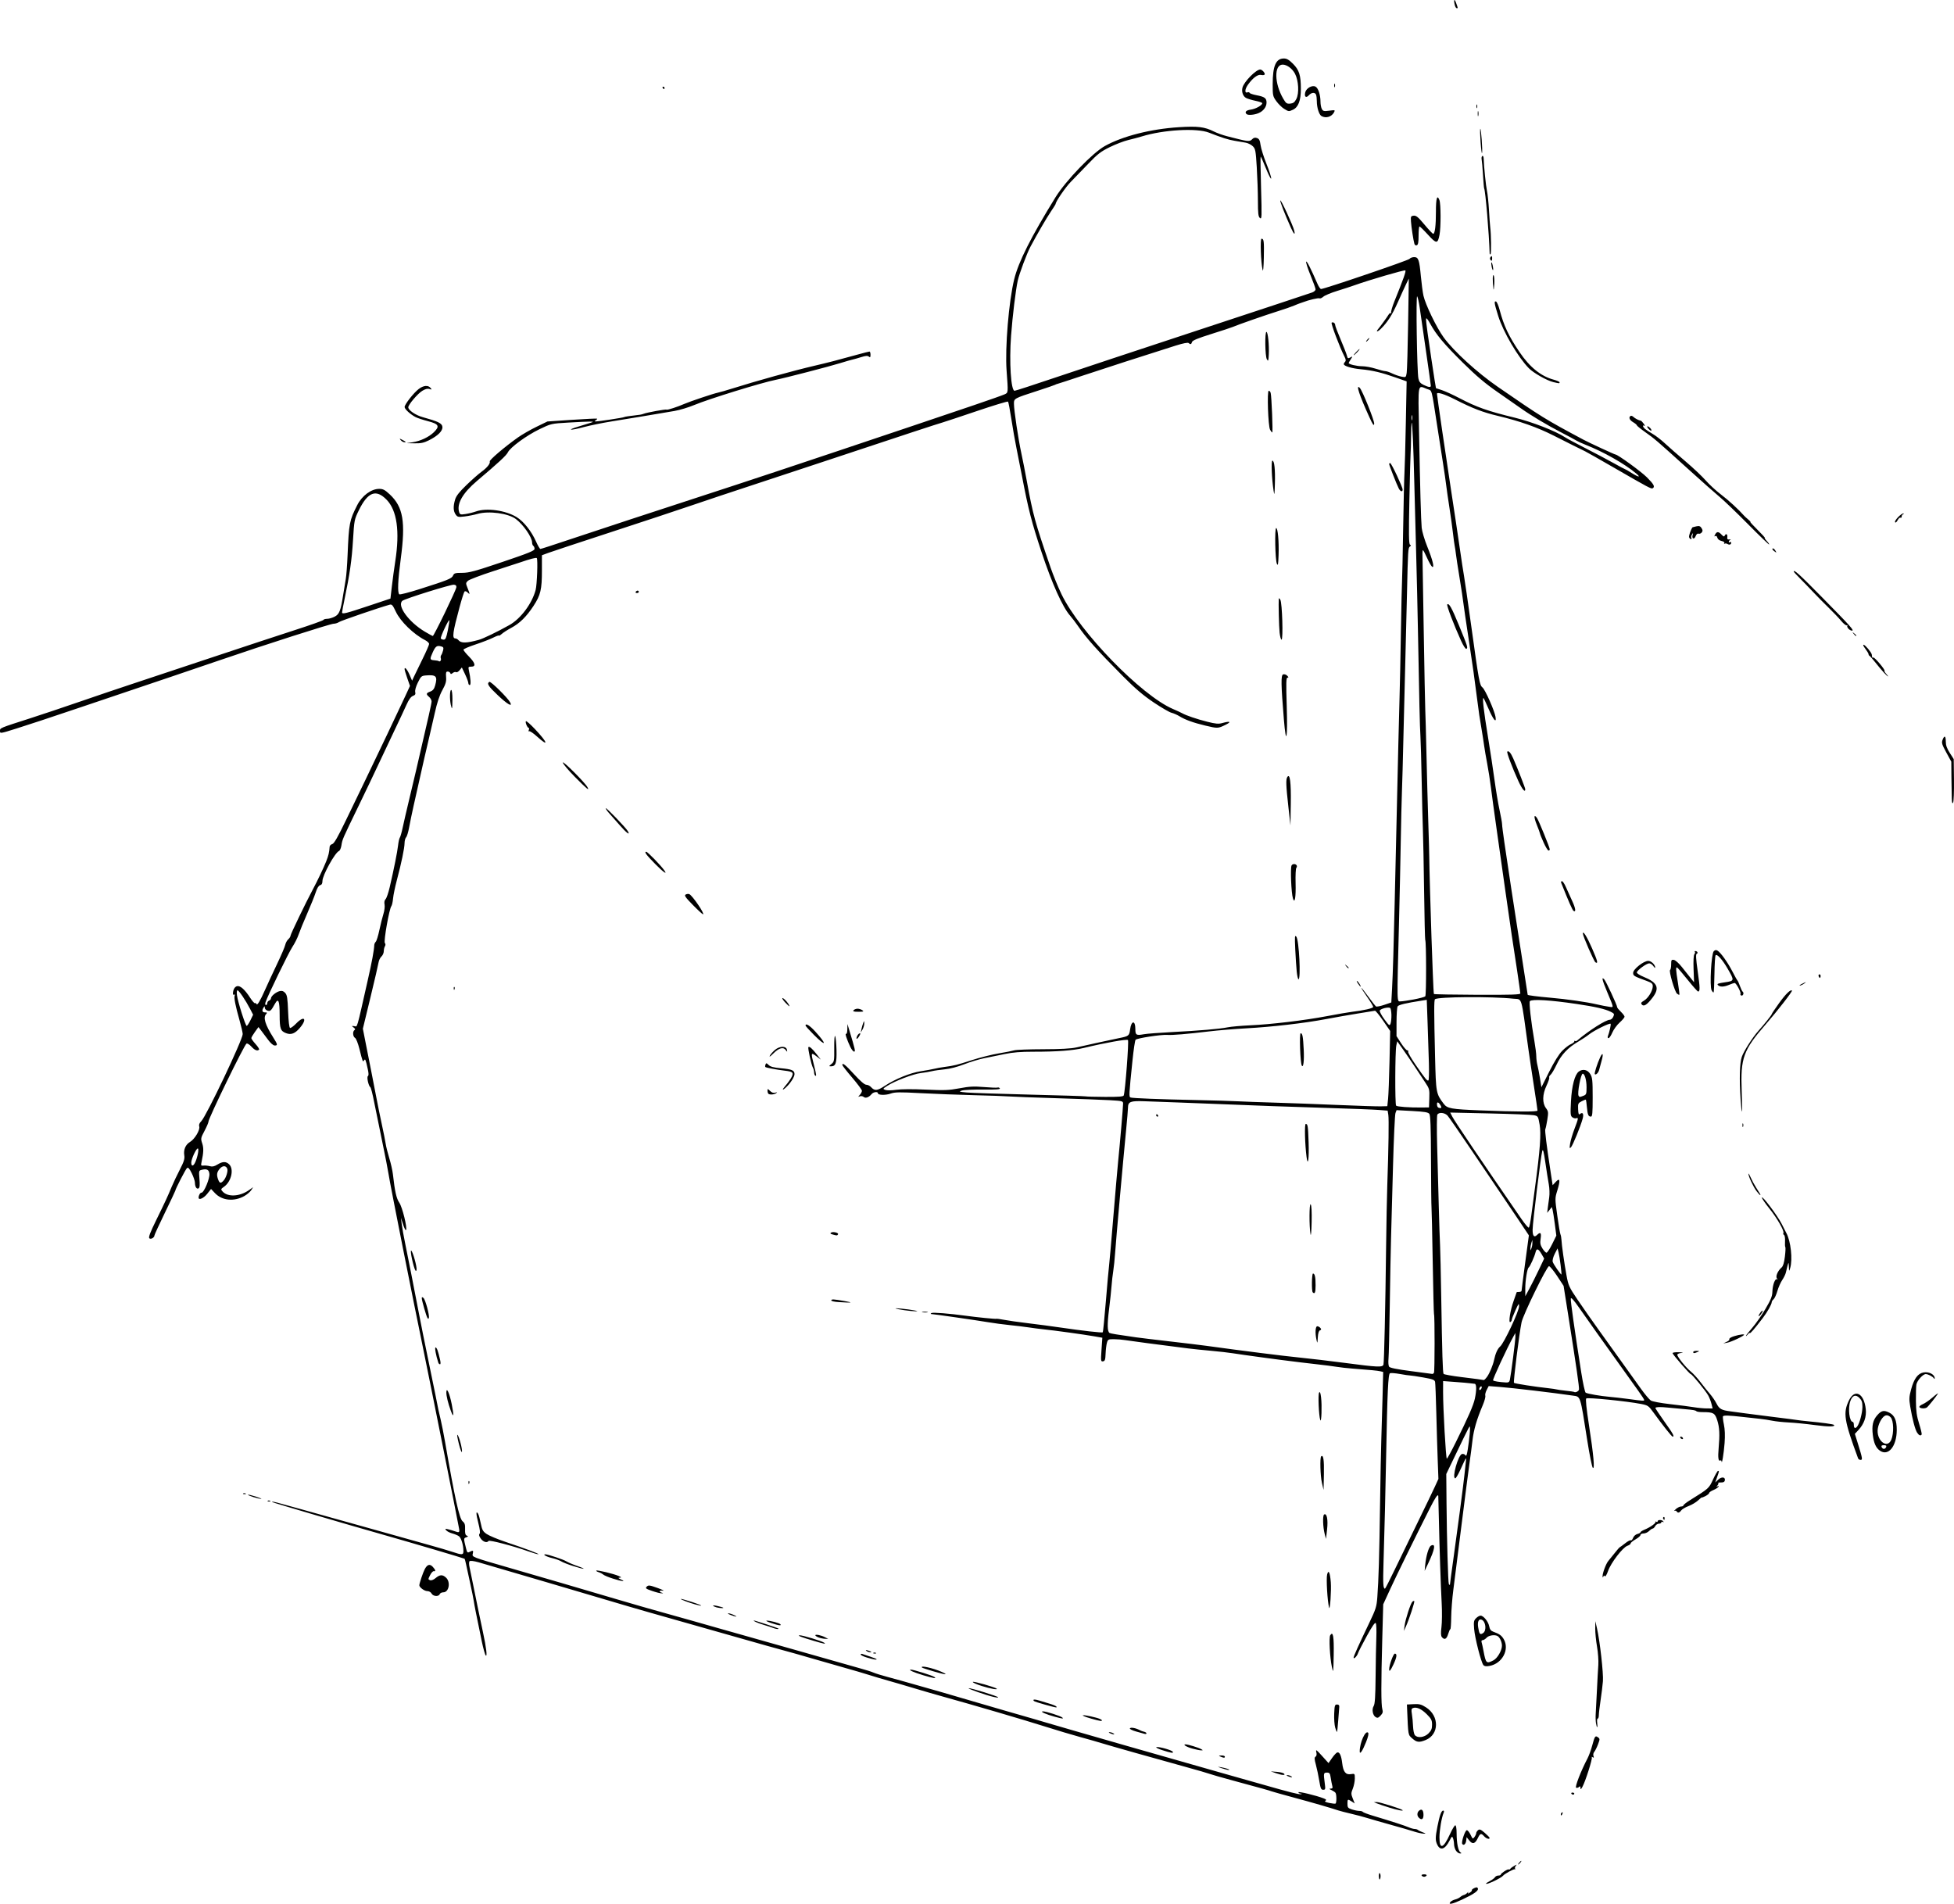 <?xml version="1.0" encoding="UTF-8" standalone="no"?>
<!-- Created with Inkscape (http://www.inkscape.org/) -->

<svg
   xmlns:dc="http://purl.org/dc/elements/1.1/"
   xmlns:cc="http://creativecommons.org/ns#"
   xmlns:rdf="http://www.w3.org/1999/02/22-rdf-syntax-ns#"
   xmlns:svg="http://www.w3.org/2000/svg"
   xmlns="http://www.w3.org/2000/svg"
   version="1.1"
   width="1593.692"
   height="1552.708"
   id="svg3077">
  <defs
     id="defs3081" />
  <path
     d="m 1182.92,1551.295 c 0.64,-0.771 2.382,-1.706 3.872,-2.078 1.49,-0.372 3.384,-1.28 4.209,-2.019 0.825,-0.739 2.173,-1.491 2.996,-1.672 0.823,-0.181 2.094,-1.004 2.824,-1.829 0.783,-0.884 1.049,-0.957 0.649,-0.176 -0.557,1.087 -0.314,1.096 1.361,0.05 1.122,-0.701 1.858,-1.568 1.636,-1.928 -0.222,-0.359 0.669,-1.143 1.981,-1.74 1.87,-0.852 2.501,-0.783 2.924,0.318 0.691,1.801 -3.132,4.511 -12.647,8.967 -8.025,3.758 -11.859,4.582 -9.805,2.107 z m 29.081,-15.005 c 0,-0.298 1.462,-1.289 3.25,-2.203 1.788,-0.914 3.61,-2.275 4.05,-3.026 0.44,-0.75 1.677,-1.365 2.75,-1.365 1.073,0 1.952,-0.338 1.953,-0.75 0,-1.05 5.852,-4.86 6.521,-4.25 0.302,0.275 0.87,0.05 1.262,-0.5 0.392,-0.55 1.839,-1.635 3.213,-2.411 2.211,-1.248 2.357,-1.237 1.259,0.092 -0.683,0.826 -0.908,1.836 -0.5,2.244 0.408,0.408 0.291,0.594 -0.259,0.414 -0.932,-0.305 -8.387,3.772 -9.5,5.194 -1.63,2.085 -14,7.88 -14,6.559 z m -87.083,-3.843 c -0.555,-1.666 -0.393,-4.75 0.25,-4.75 0.458,0 0.833,1.125 0.833,2.5 0,2.002 -0.689,3.433 -1.083,2.25 z m 34.583,-2.75 c -0.352,-0.569 0.509,-1 2,-1 1.491,0 2.352,0.431 2,1 -0.34,0.55 -1.24,1 -2,1 -0.76,0 -1.66,-0.45 -2,-1 z m 79.5,-10.5 c 0.685,-0.825 1.47,-1.5 1.745,-1.5 0.275,0 -0.06,0.675 -0.745,1.5 -0.685,0.825 -1.47,1.5 -1.745,1.5 -0.275,0 0.06,-0.675 0.745,-1.5 z m -51.443,-9.723 c -0.856,-1.222 -1.588,-3.585 -1.627,-5.25 -0.039,-1.665 -0.422,-3.928 -0.851,-5.027 -0.692,-1.771 -1.019,-1.534 -2.857,2.067 -3.635,7.124 -7.513,8.4 -9.966,3.28 -1.661,-3.466 -1.643,-5.877 0.111,-14.847 1.771,-9.054 3.202,-13 4.716,-13 0.698,0 0.843,0.67 0.378,1.75 -1.652,3.837 -3.42,14.087 -3.44,19.941 -0.035,10.339 3.148,9.438 8.553,-2.422 1.822,-3.998 3.788,-7.269 4.37,-7.269 0.636,0 1.066,2.689 1.081,6.75 0.028,7.966 1.309,14.211 3.154,15.381 1.013,0.642 0.927,0.842 -0.371,0.854 -0.931,0.01 -2.394,-0.985 -3.25,-2.207 z m 5.052,-5.601 c -0.914,-1.479 2.335,-11.176 3.745,-11.176 0.702,0 2.077,1.679 3.055,3.731 1.689,3.542 1.851,3.634 3.185,1.809 0.773,-1.057 1.406,-2.457 1.406,-3.109 0,-0.652 0.673,-1.745 1.496,-2.428 1.236,-1.026 2.179,-0.655 5.415,2.127 2.155,1.853 3.957,3.707 4.004,4.119 0.169,1.499 -2.65,0.701 -4.415,-1.25 -2.493,-2.755 -3.277,-2.534 -5.18,1.456 -2.25,4.719 -4.311,5.292 -6.982,1.943 l -2.173,-2.726 -0.332,2.836 c -0.336,2.865 -2.165,4.379 -3.223,2.667 z m -39.609,-10.178 c -3.025,-0.963 -11.575,-3.44 -19,-5.504 -7.425,-2.064 -15.975,-4.521 -19,-5.461 -3.025,-0.94 -8.875,-2.489 -13,-3.443 -4.125,-0.955 -8.85,-2.179 -10.5,-2.72 -7.527,-2.471 -20.362,-6.182 -36,-10.41 -9.35,-2.528 -17.675,-4.862 -18.5,-5.186 -1.742,-0.685 -6.988,-2.149 -31,-8.656 -9.625,-2.608 -18.4,-5.118 -19.5,-5.579 -1.1,-0.461 -9.65,-2.944 -19,-5.519 -25.961,-7.15 -62.295,-17.416 -69,-19.495 -3.3,-1.023 -11.175,-3.274 -17.5,-5.002 -6.325,-1.728 -19.15,-5.562 -28.5,-8.521 -17.149,-5.427 -59.84,-17.956 -82,-24.066 -6.6,-1.82 -17.85,-5.076 -25,-7.236 -7.15,-2.16 -16.6,-4.925 -21,-6.143 -4.4,-1.218 -11.375,-3.295 -15.5,-4.615 -4.125,-1.32 -13.125,-3.964 -20,-5.875 -6.875,-1.911 -18.8,-5.33 -26.5,-7.596 -7.7,-2.266 -18.725,-5.384 -24.5,-6.929 -5.775,-1.545 -19.95,-5.523 -31.5,-8.842 -11.55,-3.318 -34.95,-9.956 -52,-14.75 -17.05,-4.794 -36.175,-10.262 -42.5,-12.15 -22.273,-6.65 -115.577,-34.102 -121.803,-35.837 -3.748,-1.045 -6.669,-1.391 -7.206,-0.854 -0.529,0.529 -0.54,2.553 -0.026,4.897 0.482,2.197 1.822,8.719 2.978,14.494 2.761,13.795 5.573,27.378 7.986,38.575 2.688,12.475 3.61,20.198 2.258,18.925 -0.584,-0.55 -2.04,-5.725 -3.236,-11.5 -4.555,-21.99 -6.067,-29.607 -6.524,-32.849 -0.259,-1.842 -1.625,-8.592 -3.035,-15 -1.41,-6.408 -2.918,-13.356 -3.351,-15.44 -0.433,-2.084 -0.957,-3.932 -1.165,-4.106 -0.5,-0.419 -43.794,-13.212 -65.877,-19.467 -29.212,-8.274 -90.473,-26.279 -90.917,-26.722 -0.784,-0.782 1.42,-0.357 8.417,1.626 3.85,1.091 12.625,3.515 19.5,5.386 6.875,1.871 29.6,8.216 50.5,14.1 20.9,5.883 43.532,12.223 50.293,14.089 6.761,1.865 14.959,4.29 18.218,5.388 7.946,2.677 8.994,2.589 8.965,-0.754 -0.042,-4.83 -1.81,-10.655 -3.64,-11.994 -0.976,-0.714 -3.423,-1.741 -5.438,-2.284 -2.015,-0.543 -4.245,-1.687 -4.956,-2.542 -1.134,-1.367 -0.935,-1.469 1.634,-0.846 1.609,0.39 3.966,1.093 5.24,1.563 3.622,1.335 4.169,1.051 3.657,-1.896 -1.185,-6.823 -24.058,-121.472 -28.978,-145.25 -8.923,-43.128 -27.335,-135.938 -28.467,-143.5 -0.577,-3.85 -3.032,-16.45 -5.456,-28 -2.424,-11.55 -5.365,-25.936 -6.534,-31.969 -1.17,-6.033 -2.506,-11.208 -2.97,-11.5 -1.483,-0.934 -3.125,-8.377 -2.001,-9.071 0.687,-0.425 0.668,-2.224 -0.06,-5.544 -1.768,-8.062 -2.106,-8.87 -3.06,-7.326 -1.021,1.652 -1.106,1.443 -3.848,-9.519 -1.107,-4.425 -2.671,-8.314 -3.54,-8.8 -1.812,-1.014 -2.086,-5.326 -0.405,-6.365 0.795,-0.492 0.569,-1.137 -0.731,-2.088 -1.778,-1.3 -1.747,-1.361 0.548,-1.097 2.713,0.312 1.535,4.31 10.828,-36.776 3.64,-16.094 5.267,-24.848 5.471,-29.433 0.036,-0.818 0.592,-2.014 1.235,-2.657 0.643,-0.643 1.963,-4.923 2.934,-9.512 0.971,-4.589 2.45,-10.489 3.286,-13.112 0.836,-2.623 1.256,-6.093 0.932,-7.711 -0.38,-1.899 -0.081,-3.45 0.843,-4.374 0.787,-0.787 2.303,-5.192 3.368,-9.789 3.481,-15.023 6.203,-28.627 6.812,-34.043 0.329,-2.923 0.976,-5.798 1.437,-6.389 0.462,-0.591 1.524,-4.328 2.36,-8.305 0.837,-3.977 3.062,-13.618 4.945,-21.425 1.883,-7.807 4.576,-19.145 5.982,-25.195 10.725,-46.121 12.598,-54.467 12.598,-56.15 0,-1.048 -0.9,-2.676 -2,-3.618 -2.691,-2.305 -2.526,-3.095 0.921,-4.396 2.168,-0.818 3.197,-2.099 3.994,-4.969 2.09,-7.527 0.857,-8.871 -7.511,-8.186 -3.638,0.298 -4.088,0.695 -6.598,5.82 -1.627,3.323 -2.477,6.385 -2.145,7.735 0.42,1.714 -0.017,2.45 -1.879,3.158 -1.649,0.627 -3.335,2.954 -5.261,7.265 -1.559,3.488 -5.956,12.867 -9.771,20.842 -3.815,7.975 -9.767,20.575 -13.227,28 -3.459,7.425 -10.769,22.725 -16.244,34 -13.052,26.88 -13.029,26.826 -13.781,31.672 -0.356,2.294 -1.259,4.406 -2.006,4.693 -3.226,1.238 -13.493,19.815 -13.493,24.414 0,2.082 -0.569,3.137 -1.878,3.479 -1.219,0.319 -2.488,2.377 -3.616,5.867 -0.956,2.957 -4.105,10.776 -6.998,17.376 -2.893,6.6 -6.022,14.25 -6.955,17 -0.932,2.75 -3.188,7.25 -5.012,10 -3.13,4.719 -20.46,40.407 -21.973,45.25 -0.427,1.367 -0.284,2.25 0.364,2.25 0.587,0 1.067,-0.689 1.067,-1.531 0,-0.842 0.675,-1.79 1.5,-2.107 0.825,-0.317 1.5,-1.124 1.5,-1.794 0,-1.793 4.107,-5.212 7.11,-5.92 1.907,-0.45 3.118,-0.054 4.497,1.471 1.582,1.748 1.969,4.201 2.39,15.154 0.313,8.127 0.915,13.204 1.594,13.428 0.6,0.198 2.85,-1.453 5,-3.669 6.72,-6.927 9.267,-3.73 2.928,3.676 -3.911,4.57 -7.091,5.787 -11.118,4.255 -4.624,-1.758 -5.286,-3.613 -5.302,-14.871 -0.017,-11.65 -1.05,-14.139 -3.805,-9.173 -3.24,5.837 -3.816,6.368 -6.12,5.637 -1.196,-0.379 -2.181,-1.447 -2.189,-2.373 -0.013,-1.452 -0.148,-1.477 -0.985,-0.183 -1.595,2.468 -1.135,4 1.2,4 1.711,0 1.933,0.267 1,1.2 -2.787,2.787 -1.021,8.705 5.813,19.482 3.514,5.54 3.641,6.318 1.032,6.318 -1.175,0 -3.346,-1.894 -5.444,-4.75 -1.92,-2.612 -4.457,-5.997 -5.639,-7.521 l -2.149,-2.771 -2.907,4.012 c -1.599,2.207 -2.907,4.465 -2.907,5.018 0,0.553 1.567,2.74 3.482,4.86 1.915,2.12 3.19,4.146 2.833,4.503 -1.377,1.377 -3.54,0.526 -6.276,-2.469 -1.59,-1.741 -3.346,-2.81 -3.976,-2.421 -1.948,1.204 -31.092,61.044 -31.035,63.723 0.015,0.724 -1.426,4.069 -3.204,7.434 -3.092,5.853 -3.174,6.293 -1.888,10.189 1.273,3.858 1.157,7.343 -0.502,15.034 -0.668,3.095 -0.545,3.322 1.673,3.096 1.316,-0.134 3.617,0.095 5.112,0.51 1.991,0.553 3.629,0.192 6.118,-1.346 4.26,-2.633 7.101,-2.663 9.663,-0.101 3.972,3.972 1.668,13.964 -4.18,18.128 -2.799,1.993 -2.855,2.176 -1.218,3.985 4.245,4.691 13.992,4.139 21.576,-1.222 l 3.322,-2.349 -1.605,2.479 c -0.883,1.364 -3.358,3.478 -5.5,4.699 -8.416,4.797 -18.236,3.849 -24.055,-2.321 l -3.187,-3.379 -3.16,3.99 c -2.846,3.594 -6.992,5.415 -6.992,3.072 0,-1.975 1.275,-4.082 2.47,-4.082 1.92,0 6.704,-11.509 6.342,-15.256 -0.336,-3.469 -2.094,-4.392 -6.333,-3.328 -2.27,0.57 -2.34,0.861 -1.788,7.447 0.412,4.917 0.223,7.072 -0.67,7.624 -1.568,0.969 -2.986,-1.173 -3.006,-4.54 -0.008,-1.405 -1.188,-4.907 -2.622,-7.784 -2.002,-4.017 -2.904,-4.983 -3.891,-4.164 -1.125,0.933 -9.502,17.185 -9.502,18.433 0,0.26 -3.825,8.352 -8.5,17.982 -4.675,9.63 -8.5,17.921 -8.5,18.425 0,1.838 -3.018,3.543 -4.192,2.37 -0.809,-0.809 0.715,-4.819 5.666,-14.908 7.332,-14.94 9.16,-18.877 12.671,-27.301 1.261,-3.025 4.193,-9.198 6.516,-13.718 3.413,-6.642 4.113,-8.892 3.652,-11.733 -0.745,-4.591 1.049,-8.741 4.714,-10.906 3.801,-2.245 8.345,-9.89 7.486,-12.595 -0.435,-1.372 0.098,-2.752 1.673,-4.329 4.144,-4.148 33.843,-66.604 33.782,-71.04 -0.017,-1.198 -1.176,-6.229 -2.575,-11.179 -3.37,-11.915 -4.647,-18.4 -3.971,-20.161 0.308,-0.804 0.116,-1.172 -0.435,-0.832 -0.544,0.336 -0.982,0.022 -0.975,-0.698 0.034,-3.227 1.34,-5.668 3.309,-6.183 2.59,-0.677 6.39,2.694 10.82,9.597 1.683,2.623 3.426,4.544 3.874,4.267 0.447,-0.276 0.984,0.012 1.194,0.64 0.537,1.612 2.923,-2.328 7.043,-11.63 1.949,-4.4 6.312,-13.793 9.695,-20.873 3.383,-7.08 6.406,-14.145 6.716,-15.699 0.311,-1.554 1.413,-3.593 2.45,-4.532 1.037,-0.938 1.885,-2.304 1.885,-3.034 0,-1.147 12.545,-27.159 18.019,-37.362 3.854,-7.184 9,-17.973 11.035,-23.136 1.918,-4.867 2.509,-7.37 2.832,-11.997 0.063,-0.898 1.028,-1.872 2.145,-2.164 1.473,-0.385 4.526,-5.703 11.116,-19.367 4.997,-10.36 12.241,-25.361 16.098,-33.336 8.847,-18.293 27.731,-58.005 32.519,-68.383 l 3.636,-7.883 -2.2,-6.304 c -1.21,-3.467 -2.2,-6.809 -2.2,-7.426 0,-2.251 2.215,0.333 4.145,4.834 l 1.979,4.617 1.61,-3.477 c 0.886,-1.913 4.008,-8.329 6.938,-14.26 2.93,-5.93 5.328,-11.431 5.328,-12.224 0,-0.793 -1.462,-2.19 -3.25,-3.104 -9.41,-4.814 -20.11,-15.21 -23.87,-23.192 -2.592,-5.502 -3.25,-6.225 -5.175,-5.688 -8.741,2.437 -39.585,13.014 -41.178,14.121 -1.085,0.754 -3.059,1.371 -4.386,1.371 -2.585,0 -56.453,17.259 -92.641,29.681 -18.173,6.238 -49.902,16.974 -111.5,37.725 -31.457,10.597 -42.22,14.161 -54.25,17.961 -13.565,4.284 -13.75,4.313 -13.75,2.124 0,-2.518 -0.594,-2.269 25,-10.482 9.075,-2.912 27.3,-9.026 40.5,-13.587 13.2,-4.561 32.775,-11.182 43.5,-14.714 10.725,-3.532 39.75,-13.175 64.5,-21.428 24.75,-8.253 55.125,-18.271 67.5,-22.262 12.375,-3.991 22.65,-7.652 22.833,-8.137 0.183,-0.484 1.533,-0.881 3,-0.882 1.467,-8.6e-4 4.205,-0.788 6.084,-1.75 3.864,-1.977 4.91,-4.635 6.984,-17.748 0.696,-4.4 1.658,-10.25 2.137,-13 0.48,-2.75 1.142,-11.525 1.472,-19.5 1.076,-26.003 1.513,-28.256 7.925,-40.851 3.88,-7.622 11.375,-13.139 17.858,-13.146 3.12,-0.003 4.649,0.797 8.62,4.512 10.945,10.237 13.006,22.312 8.962,52.498 -2.35,17.541 -2.768,27.548 -1.21,28.989 0.459,0.425 7.81,-1.446 16.335,-4.157 23.552,-7.491 26.444,-8.66 27.53,-11.135 0.858,-1.954 1.724,-2.211 7.47,-2.212 5.534,-0.002 10.399,-1.319 32.75,-8.867 21.496,-7.26 26.25,-9.196 26.25,-10.689 0,-1.003 -0.45,-2.102 -1,-2.442 -0.55,-0.34 -1.008,-1.604 -1.017,-2.809 -0.033,-4.253 -7.089,-14.44 -13.21,-19.073 -6.177,-4.675 -22.037,-6.822 -31.173,-4.221 -2.805,0.799 -7.631,1.756 -10.724,2.127 -5.141,0.617 -5.763,0.475 -7.25,-1.648 -1.935,-2.763 -2.068,-6.67 -0.414,-12.19 0.88,-2.936 3.416,-6.173 9.25,-11.807 4.421,-4.269 9.903,-9.106 12.182,-10.75 4.641,-3.347 7.402,-6.789 6.814,-8.495 -0.406,-1.179 12.194,-11.912 22.891,-19.498 3.383,-2.399 10.201,-6.326 15.151,-8.726 l 9,-4.364 20,-1.342 c 11,-0.738 20.212,-1.174 20.471,-0.969 0.259,0.205 -0.191,0.792 -1,1.304 -1.27,0.803 -1.256,0.932 0.103,0.946 2.326,0.023 22.155,-3.008 22.968,-3.51 0.59,-0.365 3.65,-0.822 12.958,-1.936 0.825,-0.099 2.175,-0.454 3,-0.79 2.584,-1.052 18.203,-3.879 18.697,-3.384 0.497,0.497 8.93,-2.221 14.5,-4.674 4.536,-1.998 23.626,-8.394 27.303,-9.148 1.65,-0.338 7.05,-1.893 12,-3.455 19.568,-6.174 49.942,-14.581 67,-18.543 10.903,-2.533 19.133,-4.668 35.457,-9.197 4.651,-1.291 8.814,-2.346 9.25,-2.346 0.436,0 0.793,1.18 0.793,2.622 0,2.088 -0.275,2.394 -1.349,1.503 -1.006,-0.835 -2.596,-0.727 -6.25,0.424 -2.695,0.849 -5.924,1.759 -7.175,2.021 -1.251,0.263 -5.751,1.563 -10,2.889 -8.577,2.677 -45.186,12.165 -52.226,13.535 -11.418,2.222 -55.017,15.692 -66.834,20.648 -4.584,1.923 -11.784,4.09 -16,4.817 -14.152,2.439 -38.556,6.495 -51.666,8.587 -7.15,1.141 -17.201,3.197 -22.336,4.569 -11.313,3.023 -14.662,2.621 -4.154,-0.498 4.119,-1.223 8.615,-2.614 9.99,-3.091 2.316,-0.804 2.242,-0.87 -1,-0.893 -1.925,-0.013 -9.8,0.348 -17.5,0.803 -13.878,0.82 -14.082,0.867 -23.5,5.415 -10.563,5.101 -23.818,14.802 -25.769,18.86 -1.22,2.538 -7.513,8.366 -25.091,23.234 -11.791,9.974 -16.801,18.748 -14.623,25.612 0.607,1.913 1.156,2.069 5.164,1.468 2.467,-0.37 6.304,-1.314 8.527,-2.099 8.721,-3.077 24.035,-0.96 33.126,4.58 5.854,3.567 12.166,11.549 16.014,20.249 1.397,3.159 2.94,5.745 3.428,5.745 0.488,0 10.75,-3.318 22.805,-7.374 19.496,-6.559 69.541,-22.996 137.918,-45.297 30.626,-9.989 129.751,-43.187 193,-64.638 12.1,-4.104 23.238,-8.035 24.75,-8.737 3.161,-1.466 3.104,-0.83 1.738,-19.454 -1.365,-18.603 1.804,-56.543 6.223,-74.5 3.503,-14.234 13.721,-34.515 33.666,-66.818 8.336,-13.501 30.188,-36.193 40.244,-41.789 14.508,-8.075 37.438,-13.909 60.379,-15.361 15.363,-0.973 21.01,-0.284 28.5,3.477 2.475,1.243 7.2,2.956 10.5,3.806 18.396,4.744 18.566,4.762 21.039,2.29 1.052,-1.052 2.201,-1.267 3.74,-0.699 1.736,0.64 2.36,1.889 2.854,5.707 0.348,2.688 2.507,9.562 4.797,15.275 2.29,5.713 4.027,11.097 3.86,11.964 -0.167,0.867 -2.07,-2.795 -4.229,-8.138 -2.159,-5.343 -4.115,-9.714 -4.345,-9.714 -0.231,0 -0.086,11.582 0.321,25.737 0.684,23.778 0.615,25.634 -0.898,24.378 -1.356,-1.126 -1.643,-3.532 -1.665,-13.987 -0.015,-6.945 -0.436,-19.297 -0.935,-27.449 -0.828,-13.528 -1.109,-15.021 -3.223,-17.112 -1.273,-1.26 -3.89,-2.572 -5.815,-2.916 -1.925,-0.344 -5.975,-1.034 -9,-1.534 -5.162,-0.853 -10.312,-2.488 -21,-6.667 -9.937,-3.886 -36.936,-2.365 -54.662,3.079 -2.661,0.817 -7.677,2.157 -11.147,2.978 -3.47,0.821 -10.212,3.405 -14.982,5.743 -7.399,3.626 -9.997,5.638 -17.691,13.695 -4.96,5.194 -11.329,11.78 -14.153,14.636 -4.225,4.272 -12.365,16.136 -12.365,18.022 0,0.272 -1.74,3.061 -3.868,6.196 -3.551,5.235 -11.26,18.501 -16.746,28.818 -2.907,5.467 -9.046,21.882 -10.284,27.496 -1.695,7.69 -4.267,28.882 -5.468,45.053 -1.595,21.488 -0.102,44.834 2.867,44.834 0.73,0 15.203,-4.693 32.162,-10.43 16.96,-5.736 70.661,-23.544 119.336,-39.573 48.675,-16.029 89.738,-29.615 91.25,-30.192 1.512,-0.576 2.75,-1.697 2.75,-2.49 0,-0.793 -1.836,-5.919 -4.079,-11.39 -2.244,-5.472 -3.87,-10.506 -3.614,-11.187 0.413,-1.1 3.623,5.165 9.225,18.012 1.019,2.337 2.342,4.25 2.939,4.25 2.737,0 71.157,-23.302 72.139,-24.569 0.611,-0.787 2.309,-1.431 3.775,-1.431 3.502,0 4.227,2.068 5.498,15.688 0.56,6.003 1.509,13.1 2.107,15.771 1.646,7.344 10.743,26.132 16.447,33.967 8.198,11.261 27.343,28.745 44.207,40.372 35.999,24.82 38.622,26.439 69.855,43.116 4.67,2.494 25.424,12.087 26.148,12.087 1.786,0 20.88,13.866 25.602,18.591 5.664,5.668 6.734,7.683 4.736,8.917 -1.149,0.71 -3.498,-0.538 -31.986,-16.999 -11.275,-6.515 -21.625,-12.388 -23,-13.051 -4.515,-2.178 -13.301,-6.571 -26,-13 -13.271,-6.719 -27.532,-11.741 -45.5,-16.023 -12.228,-2.914 -20.287,-6.016 -34.9,-13.434 -8.431,-4.28 -14.6,-6.201 -14.6,-4.547 0,1.384 7.587,53.239 11.492,78.546 2.504,16.225 5.68,37.375 7.058,47 1.378,9.625 2.958,19.975 3.51,23 0.552,3.025 3.249,21.7 5.992,41.5 6.185,44.646 6.729,47.611 9.091,49.512 2.212,1.781 9.812,18.937 10.626,23.988 0.899,5.577 -1.79,2.429 -5.728,-6.707 -1.848,-4.286 -3.663,-8.147 -4.035,-8.579 -1.229,-1.428 0.123,10.505 3.543,31.285 1.856,11.275 4.285,27.25 5.399,35.5 1.114,8.25 2.959,19.275 4.102,24.5 1.142,5.225 2.067,10.4 2.055,11.5 -0.012,1.1 0.839,7.85 1.892,15 3.7,25.129 7.942,53.132 9.999,66 1.756,10.983 8.991,57.713 9.002,58.139 0.011,0.429 7.986,1.452 18.504,2.372 13.76,1.204 29.291,3.436 38,5.461 3.3,0.767 7.664,1.618 9.698,1.89 4.244,0.568 4.413,1.899 -1.589,-12.556 -3.921,-9.445 -4.538,-12.194 -2.191,-9.771 1.398,1.444 10.582,21.216 10.582,22.783 0,0.444 1.35,2.1 3,3.681 1.65,1.581 3,3.391 3,4.023 0,0.632 -1.803,2.767 -4.007,4.746 -2.204,1.978 -4.888,5.652 -5.964,8.164 -1.077,2.512 -2.472,4.567 -3.1,4.567 -0.628,0 -0.894,-0.647 -0.591,-1.437 1.356,-3.534 2.747,-9.811 2.277,-10.281 -0.811,-0.811 -13.413,5.391 -17.462,8.593 -2.009,1.589 -6.128,4.331 -9.153,6.094 -8.193,4.774 -13.685,10.624 -17.398,18.531 -1.808,3.85 -4.028,7.613 -4.934,8.363 -0.905,0.75 -1.407,1.75 -1.115,2.222 0.292,0.472 -0.7,3.459 -2.205,6.637 -3.401,7.183 -3.561,14.146 -0.421,18.392 1.952,2.64 2.033,3.379 1.048,9.544 -0.587,3.675 -1.31,7.076 -1.607,7.556 -0.525,0.85 1.007,13.233 4.332,35 l 1.637,10.715 2.549,-2.715 c 3.462,-3.687 3.87,-1.4 1.258,7.057 -1.964,6.358 -1.964,6.501 -0.046,20.316 1.062,7.652 2.236,14.588 2.608,15.413 0.373,0.825 0.744,2.85 0.824,4.5 0.22,4.494 2.257,18.841 4.109,28.939 1.53,8.344 2.132,9.669 9.05,19.904 4.076,6.031 11.776,17.031 17.111,24.445 5.335,7.414 13.976,19.453 19.201,26.755 5.225,7.301 12.132,16.935 15.348,21.407 3.216,4.473 6.842,8.784 8.058,9.581 1.248,0.818 8.062,2.104 15.652,2.955 7.393,0.828 16.142,1.956 19.442,2.505 3.3,0.549 8.101,1.001 10.669,1.004 l 4.669,0.01 -0.954,-3.75 c -0.525,-2.062 -1.692,-5.1 -2.594,-6.75 -2.048,-3.746 -13.295,-17.5 -14.31,-17.5 -0.835,0 -14.288,-15.448 -14.814,-17.01 -0.197,-0.584 1.855,-0.924 5,-0.83 3.588,0.108 4.27,0.292 2.083,0.563 -1.788,0.222 -3.25,0.888 -3.25,1.481 0,1.721 7.07,10.517 10.977,13.657 1.966,1.58 5.574,5.52 8.018,8.756 2.444,3.236 5.9,7.55 7.681,9.588 1.781,2.038 4.176,5.543 5.322,7.79 2.286,4.48 4.054,5.464 11.518,6.406 2.742,0.346 8.135,1.075 11.985,1.621 3.85,0.546 14.488,1.905 23.641,3.022 9.152,1.116 17.497,2.194 18.543,2.396 1.046,0.201 5.033,0.665 8.859,1.03 11.845,1.131 20.599,2.339 21.184,2.924 1.62,1.62 -4.206,1.681 -15.534,0.163 -6.981,-0.936 -16.518,-1.887 -21.193,-2.113 -4.675,-0.226 -10.75,-0.87 -13.5,-1.43 -2.75,-0.56 -7.25,-1.252 -10,-1.537 -2.75,-0.285 -9.275,-0.999 -14.5,-1.586 -10.932,-1.229 -14.862,-1.361 -15.694,-0.529 -0.324,0.324 -0.014,3.302 0.689,6.616 0.861,4.057 1.052,9.048 0.584,15.275 -0.635,8.453 -2.231,18.079 -2.476,14.94 -0.056,-0.72 -0.505,-1.06 -0.998,-0.756 -1.589,0.982 -2.06,-2.276 -1.402,-9.69 1.027,-11.571 0.765,-17.13 -1.086,-23.014 -1.901,-6.043 -3.136,-6.732 -12.075,-6.732 -2.315,0 -4.521,-0.313 -4.904,-0.696 -0.84,-0.84 -2.339,-1.103 -10.138,-1.776 -3.3,-0.285 -9.15,-0.828 -13,-1.207 -6.604,-0.65 -9.528,-0.588 -10.364,0.22 -0.2,0.194 3.063,5.155 7.25,11.026 7.328,10.274 8.515,12.432 6.838,12.432 -0.765,0 -7.851,-8.915 -15.799,-19.879 -3.839,-5.295 -4.419,-5.688 -10,-6.779 -11.652,-2.277 -43.681,-5.486 -44.689,-4.478 -0.636,0.636 0.144,8.233 2.237,21.768 3.795,24.549 4.855,36.407 3.109,34.774 -0.643,-0.602 -2.682,-10.733 -4.531,-22.514 -5.795,-36.927 -5.317,-35.425 -11.552,-36.335 -16.386,-2.392 -49.199,-6.281 -60.16,-7.13 l -8.662,-0.671 -1.661,3.212 c -0.913,1.766 -1.408,3.871 -1.099,4.676 0.309,0.805 -0.618,4.252 -2.059,7.66 -4.903,11.589 -7.416,20.18 -8.393,28.695 -0.536,4.675 -1.626,13 -2.422,18.5 -0.796,5.5 -3.726,28.225 -6.512,50.5 -2.786,22.275 -5.799,46.125 -6.695,53 -0.896,6.875 -1.676,16.886 -1.733,22.246 -0.056,5.361 -0.369,9.748 -0.694,9.75 -0.326,0 -1.131,1.804 -1.79,4.004 -1.246,4.159 -3.01,5.04 -5.085,2.54 -0.879,-1.059 -0.982,-3.325 -0.372,-8.25 0.462,-3.734 0.545,-12.415 0.184,-19.29 -0.791,-15.087 -1.752,-43.858 -2.306,-69 -0.224,-10.175 -0.437,-18.613 -0.473,-18.75 -0.414,-1.573 -2.473,1.463 -6.781,10 -12.837,25.435 -26.999,54.301 -32.321,65.877 l -5.805,12.627 -0.781,28.373 c -0.999,36.299 -0.983,53.654 0.052,57.174 0.658,2.238 0.373,3.28 -1.418,5.187 -1.824,1.942 -2.576,2.177 -4.038,1.263 -2.429,-1.517 -3.274,-6.332 -1.59,-9.057 1.015,-1.643 1.408,-7.721 1.563,-24.194 0.114,-12.1 0.384,-26.5 0.601,-32 0.216,-5.5 0.014,-10.609 -0.45,-11.353 -0.59,-0.948 -2.791,2.199 -7.341,10.5 -3.574,6.519 -6.799,12.825 -7.166,14.013 -0.728,2.355 -3.59,5.215 -3.59,3.588 0,-1.143 4.12,-10.286 12.729,-28.247 5.425,-11.318 6.051,-13.304 6.622,-21 1.065,-14.345 1.607,-32.778 2.221,-75.5 0.324,-22.55 0.785,-46.4 1.025,-53 0.24,-6.6 0.682,-21.732 0.983,-33.626 l 0.546,-21.625 -2.314,-0.549 c -2.295,-0.544 -8.373,-1.133 -22.814,-2.209 -4.125,-0.307 -9.975,-0.968 -13,-1.467 -3.025,-0.499 -10.225,-1.423 -16,-2.052 -5.775,-0.629 -11.467,-1.292 -12.648,-1.473 -1.182,-0.181 -4.782,-0.629 -8,-0.995 -8.431,-0.959 -40.786,-5.357 -47.9,-6.511 -3.326,-0.54 -11.201,-1.436 -17.5,-1.992 -6.299,-0.556 -14.827,-1.436 -18.952,-1.955 -23.164,-2.918 -48.013,-6.197 -51.5,-6.795 -2.2,-0.378 -6.215,-0.701 -8.922,-0.719 -4.623,-0.03 -4.973,0.15 -5.773,2.968 -0.468,1.65 -0.954,5.658 -1.078,8.906 -0.189,4.929 -0.539,5.952 -2.115,6.182 -1.779,0.26 -1.849,-0.287 -1.216,-9.489 l 0.673,-9.765 -6.784,-1.193 c -8.132,-1.43 -32.402,-4.782 -40.784,-5.631 -3.3,-0.335 -8.925,-1.057 -12.5,-1.604 -3.575,-0.548 -10.55,-1.395 -15.5,-1.883 -4.95,-0.488 -13.05,-1.573 -18,-2.411 -8.799,-1.491 -44.317,-6.596 -46.1,-6.626 -0.495,-0.01 -0.346,-0.367 0.33,-0.797 1.062,-0.674 14.83,0.41 27.77,2.187 9.169,1.259 24.1,2.763 25.015,2.519 0.542,-0.144 3.46,0.233 6.485,0.839 3.025,0.606 11.8,1.853 19.5,2.771 7.7,0.918 19.625,2.499 26.5,3.514 17.66,2.608 33.878,4.437 34.432,3.883 0.259,-0.259 1.394,-11.705 2.523,-25.436 1.128,-13.731 2.28,-26.54 2.558,-28.465 0.279,-1.925 1.859,-19.925 3.512,-40 1.653,-20.075 3.446,-40.775 3.985,-46 1.346,-13.062 3.989,-43.928 3.989,-46.599 0,-2.074 -0.552,-2.219 -10.75,-2.812 -5.912,-0.344 -25.6,-1.07 -43.75,-1.614 -18.15,-0.544 -35.475,-1.197 -38.5,-1.451 -3.025,-0.254 -15.85,-0.71 -28.5,-1.014 -12.65,-0.304 -32.225,-1.05 -43.5,-1.657 -17.47,-0.941 -21.111,-0.887 -24.636,0.363 -4.192,1.487 -10.364,1.288 -10.364,-0.334 0,-1.478 -3.667,-0.992 -5.045,0.668 -2.256,2.718 -4.934,3.708 -6.506,2.403 -0.783,-0.65 -2.191,-0.887 -3.13,-0.526 -1.605,0.616 -1.605,0.543 -0.013,-1.217 0.932,-1.029 1.694,-2.516 1.694,-3.303 0,-0.787 -3.6,-5.641 -8,-10.787 -4.4,-5.146 -8,-9.754 -8,-10.24 0,-2.192 2.411,-0.289 9.645,7.616 5.105,5.578 8.512,8.5 9.912,8.5 1.173,0 2.907,0.855 3.853,1.9 2.951,3.261 5.113,3.069 11.239,-0.999 8.432,-5.6 20.936,-10.67 29.449,-11.942 4.072,-0.608 8.978,-1.497 10.903,-1.975 1.925,-0.478 5.525,-1.134 8,-1.458 8.116,-1.062 10.364,-1.616 22.5,-5.545 6.6,-2.136 16.5,-4.63 22,-5.542 5.5,-0.912 11.256,-2.042 12.791,-2.511 1.535,-0.469 12.11,-0.871 23.5,-0.893 14.249,-0.028 22.737,-0.491 27.209,-1.485 3.575,-0.794 11.45,-2.545 17.5,-3.891 6.05,-1.345 13.752,-2.993 17.116,-3.661 7.996,-1.589 8.434,-1.93 9.11,-7.105 0.961,-7.354 4.274,-7.678 4.274,-0.418 0,5.033 0.677,5.456 6.939,4.33 2.509,-0.451 12.886,-1.247 23.061,-1.769 22.351,-1.146 38.763,-2.555 45.5,-3.904 2.75,-0.551 10.85,-1.267 18,-1.592 17.492,-0.794 44.712,-4.052 63,-7.54 8.25,-1.573 17.25,-3.126 20,-3.451 9.807,-1.158 17.5,-2.934 17.5,-4.039 0,-0.618 -2.281,-4.36 -5.068,-8.317 -2.787,-3.956 -4.848,-7.194 -4.58,-7.194 0.268,0 2.848,3.263 5.732,7.25 2.884,3.987 5.679,7.538 6.211,7.89 0.532,0.352 3.556,-0.234 6.719,-1.302 l 5.752,-1.943 0.609,-11.198 c 0.654,-12.022 1.409,-36.78 2.125,-69.698 0.245,-11.275 0.911,-40.075 1.479,-64 0.568,-23.925 1.248,-53.4 1.512,-65.5 0.264,-12.1 0.706,-29.2 0.984,-38 0.277,-8.8 0.779,-32.875 1.115,-53.5 0.336,-20.625 0.748,-39.3 0.915,-41.5 0.168,-2.2 0.584,-21.55 0.925,-43 0.341,-21.45 0.821,-41.925 1.065,-45.5 0.244,-3.575 0.744,-21.835 1.11,-40.579 l 0.665,-34.079 -8.885,-3.14 c -11.519,-4.07 -19.125,-5.874 -28.385,-6.73 -7.548,-0.698 -14,-2.644 -14,-4.222 0,-0.468 0.488,-1.339 1.085,-1.936 0.78,-0.78 0.635,-1.956 -0.517,-4.184 -3.768,-7.286 -11.288,-27.186 -10.465,-27.694 1.236,-0.764 2.897,0.397 2.897,2.024 0,0.739 1.989,6 4.419,11.691 2.431,5.691 4.727,11.577 5.103,13.078 0.605,2.415 0.927,2.6 2.793,1.601 2.073,-1.11 2.08,-1.084 0.397,1.485 -0.942,1.438 -1.713,2.811 -1.713,3.051 0,1.037 6.681,2.633 11.019,2.633 2.596,0 7.538,0.9 10.981,2 3.443,1.1 7.017,2 7.942,2 0.925,0 3.462,0.86 5.638,1.911 2.175,1.051 5.571,2.214 7.546,2.585 3.546,0.665 3.599,0.626 4.192,-3.161 0.331,-2.109 0.857,-20.26 1.169,-40.335 l 0.568,-36.5 -1.972,4 c -1.084,2.2 -4.216,9.057 -6.96,15.237 -4.688,10.559 -8.373,16.313 -14.03,21.904 -2.454,2.425 -4.209,2.566 -2.176,0.175 1.852,-2.178 7.507,-9.973 8.672,-11.953 0.599,-1.018 1.459,-1.516 1.91,-1.107 0.452,0.409 0.524,0.225 0.162,-0.409 -0.362,-0.634 0.862,-4.909 2.72,-9.5 7.308,-18.053 9.53,-24.335 8.839,-24.993 -0.656,-0.625 -29.666,7.848 -41.72,12.186 -2.75,0.99 -9.05,3.043 -14,4.564 -4.95,1.521 -9.979,3.629 -11.176,4.685 -1.197,1.056 -2.604,1.656 -3.127,1.333 -0.831,-0.514 -8.918,1.375 -13.197,3.082 -0.825,0.329 -1.95,0.714 -2.5,0.856 -0.55,0.141 -2.8,1.028 -5,1.97 -2.2,0.942 -8.05,2.969 -13,4.504 -9.365,2.904 -33.52,11.326 -37,12.901 -1.1,0.498 -8.934,3.079 -17.409,5.735 -11.234,3.521 -15.533,5.304 -15.867,6.58 -0.511,1.954 -1.359,2.206 -2.775,0.823 -0.587,-0.573 -4.583,0.216 -10.45,2.062 -21.886,6.888 -60.727,19.436 -77.5,25.035 -9.9,3.305 -18.45,6.094 -19,6.198 -0.55,0.104 -1.45,0.455 -2,0.78 -0.55,0.325 -6.798,2.469 -13.884,4.765 -19.801,6.413 -19.616,6.312 -19.613,10.787 0.003,5.178 3.523,28.678 6.037,40.301 1.13,5.225 3.122,15.35 4.428,22.5 5.091,27.884 6.537,33.156 19.343,70.5 2.169,6.325 6.221,16.225 9.004,22 14.82,30.748 65.111,82.521 90.859,93.535 3.205,1.371 6.624,2.946 7.599,3.501 3.178,1.809 12.055,4.812 20.526,6.943 6.621,1.666 9.047,1.88 12,1.06 6.615,-1.837 7.933,-1.135 2.702,1.439 -6.084,2.993 -6.361,3.003 -16.497,0.582 -9.727,-2.323 -16.271,-4.689 -21.003,-7.592 -1.925,-1.181 -4.85,-2.461 -6.5,-2.845 -1.65,-0.384 -8.175,-4.168 -14.5,-8.41 -8.51,-5.707 -14.987,-11.223 -24.911,-21.212 -21.334,-21.476 -30.099,-31.27 -36.996,-41.342 -1.824,-2.663 -4.653,-6.364 -6.286,-8.225 -6.179,-7.037 -14.781,-26.186 -23.331,-51.933 -8.044,-24.226 -10.729,-34.664 -15.948,-62 -1.365,-7.15 -3.407,-17.498 -4.538,-22.995 -1.131,-5.497 -2.983,-16.072 -4.117,-23.5 -1.134,-7.428 -2.356,-13.805 -2.717,-14.171 -0.361,-0.366 -11.906,3.143 -25.656,7.798 -13.75,4.655 -26.35,8.838 -28,9.296 -3.812,1.057 -31.427,10.143 -91.5,30.107 -26.125,8.682 -57.175,18.943 -69,22.802 -11.825,3.859 -31.4,10.397 -43.5,14.529 -12.1,4.132 -42.25,14.12 -67,22.198 -24.75,8.077 -47.362,15.562 -50.25,16.634 l -5.25,1.948 0,12.485 c 0,15.504 -1.078,20.03 -6.876,28.871 -5.75,8.768 -11.263,14.185 -18.211,17.895 -2.977,1.589 -6.426,3.804 -7.663,4.922 -1.238,1.118 -2.25,1.721 -2.25,1.341 0,-0.38 -2.138,0.379 -4.75,1.686 -2.612,1.308 -9.137,3.827 -14.5,5.599 -5.362,1.772 -9.75,3.68 -9.75,4.24 0,0.56 2.025,3.072 4.5,5.582 5.189,5.264 5.869,8.235 1.883,8.235 -2.336,0 -2.551,0.295 -2.006,2.75 1.543,6.949 1.872,12.25 0.762,12.25 -0.627,0 -1.139,-0.703 -1.139,-1.562 0,-0.859 -1.194,-4.086 -2.653,-7.17 l -2.653,-5.608 -1.819,2.246 c -1,1.236 -2.301,1.948 -2.891,1.584 -0.589,-0.364 -1.8,-0.061 -2.691,0.674 -1.271,1.049 -1.709,1.068 -2.04,0.086 -0.231,-0.688 -1.174,-1.25 -2.095,-1.25 -1.369,0 -1.609,0.816 -1.318,4.477 0.288,3.625 -0.297,5.671 -3.076,10.75 -2.344,4.284 -4.307,10.235 -6.192,18.773 -1.518,6.875 -3.59,15.875 -4.605,20 -1.647,6.694 -4.664,19.948 -12.631,55.5 -1.356,6.05 -3.008,14.024 -3.671,17.72 -0.663,3.696 -1.759,7.273 -2.436,7.95 -0.677,0.677 -1.248,2.828 -1.27,4.78 -0.046,4.107 -2.59,16.321 -6.318,30.334 -1.432,5.381 -2.809,12.052 -3.061,14.823 -0.252,2.771 -0.878,5.568 -1.392,6.216 -1.709,2.152 -6.405,28.712 -5.31,30.031 0.63,0.76 0.66,1.761 0.079,2.679 -0.51,0.807 -0.934,2.634 -0.943,4.061 -0.008,1.427 -0.869,3.368 -1.913,4.313 -1.044,0.945 -2.109,3.152 -2.368,4.905 -0.259,1.753 -3.24,14.613 -6.625,28.578 l -6.155,25.39 2.079,10.61 c 1.143,5.835 3.156,16.01 4.473,22.61 1.317,6.6 3.329,16.95 4.472,23 1.143,6.05 3.16,15.95 4.482,22 1.322,6.05 2.71,13.025 3.086,15.5 0.375,2.475 1.718,7.875 2.985,12 1.267,4.125 2.584,9.975 2.927,13 1.617,14.25 2.829,19.646 5.2,23.146 2.518,3.716 6.637,20.44 5.506,22.354 -0.325,0.55 -1.39,-1.475 -2.366,-4.5 l -1.775,-5.5 0.598,5 c 0.329,2.75 1.702,10.4 3.052,17 2.926,14.308 5.908,29.483 10.71,54.5 1.953,10.175 5.336,27.05 7.519,37.5 2.182,10.45 4.906,23.725 6.053,29.5 1.147,5.775 2.312,11.625 2.589,13 0.277,1.375 1.157,5.2 1.957,8.5 0.8,3.3 2.349,11.175 3.444,17.5 7.985,46.141 11.679,62.873 14.359,65.044 1.755,1.421 2.163,2.717 2.022,6.428 -0.13,3.436 0.238,4.807 1.41,5.257 1.319,0.506 1.235,0.739 -0.496,1.379 -2.175,0.805 -2.175,0.781 -0.091,9.155 0.817,3.283 1.178,3.634 2.829,2.75 2.826,-1.512 3.302,-1.258 2.633,1.406 -0.701,2.794 -0.951,2.698 29.89,11.599 25.182,7.268 57.651,16.766 87,25.448 13.75,4.068 31.075,9.049 38.5,11.07 7.425,2.021 17.775,4.923 23,6.45 5.225,1.527 14.675,4.215 21,5.975 6.325,1.759 18.25,5.135 26.5,7.5 8.25,2.366 24.225,6.88 35.5,10.032 11.275,3.152 26.35,7.439 33.5,9.526 7.15,2.087 16.586,4.762 20.969,5.944 4.383,1.182 9.333,2.748 11,3.479 1.667,0.731 6.856,2.336 11.531,3.566 4.675,1.23 15.925,4.376 25,6.99 9.075,2.614 17.4,4.981 18.5,5.26 1.1,0.279 8.3,2.382 16,4.675 7.7,2.293 23.45,6.888 35,10.212 11.55,3.324 23.025,6.626 25.5,7.339 2.475,0.713 6.75,1.972 9.5,2.798 12.942,3.889 109.453,31.57 143.5,41.158 12.375,3.485 26.775,7.559 32,9.053 22.886,6.545 30.596,8.505 32,8.134 1.121,-0.296 1.058,-0.425 -0.25,-0.512 -0.963,-0.064 -1.75,-0.533 -1.75,-1.044 0,-0.888 14.267,2.533 20.466,4.907 2.227,0.853 2.623,1.348 1.588,1.988 -0.959,0.593 -0.037,1.133 3.034,1.777 2.427,0.509 4.75,0.748 5.162,0.532 0.963,-0.505 0.951,-7.452 -0.015,-8.803 -0.404,-0.565 -1.86,-1.547 -3.235,-2.182 -2.003,-0.925 -2.129,-1.168 -0.633,-1.222 1.446,-0.053 1.725,-0.574 1.236,-2.318 -0.347,-1.238 -0.91,-4.162 -1.253,-6.5 -0.531,-3.626 -0.97,-4.25 -2.986,-4.25 -2.886,0 -2.984,0.455 -1.877,8.75 0.643,4.819 0.536,5.25 -1.303,5.25 -1.713,0 -2.173,-1.051 -3.171,-7.25 -0.642,-3.987 -1.879,-9.88 -2.748,-13.093 -1.28,-4.731 -1.335,-5.995 -0.288,-6.643 0.849,-0.525 1.066,-1.781 0.632,-3.657 -0.582,-2.515 -0.027,-2.155 4.643,3.016 l 5.305,5.873 2.806,-4.048 c 1.543,-2.227 3.436,-4.29 4.206,-4.586 1.911,-0.733 3.411,2.409 4.14,8.667 0.827,7.102 2.832,9.661 7.041,8.983 3.224,-0.519 3.25,-0.491 3.25,3.587 0,2.261 -0.734,5.944 -1.63,8.185 -1.493,3.732 -1.497,4.413 -0.047,8.104 l 1.583,4.029 -2.417,-1.584 c -3.304,-2.165 -3.488,-2.068 -3.488,1.839 0,3.05 0.396,3.553 3.644,4.625 2.004,0.661 4.712,1.203 6.018,1.203 1.306,0 2.595,0.358 2.866,0.795 0.27,0.437 3.749,1.776 7.732,2.976 16.362,4.93 26.423,8.181 29.524,9.54 1.806,0.792 4.094,1.439 5.083,1.439 0.99,0 2.132,0.338 2.538,0.75 0.406,0.412 2.169,1.278 3.917,1.924 2.863,1.058 2.93,1.169 0.678,1.125 -1.375,-0.027 -4.975,-0.837 -8,-1.8 z m -15.58,-213.249 c 4.035,-8.387 12.393,-25.6 18.573,-38.25 6.181,-12.65 12.576,-25.925 14.212,-29.5 l 2.974,-6.5 -0.579,-15.5 c -0.319,-8.525 -0.835,-25.85 -1.148,-38.5 -0.313,-12.65 -0.755,-23.928 -0.982,-25.061 -0.351,-1.751 -1.808,-2.307 -9.692,-3.694 -5.103,-0.898 -9.953,-1.627 -10.778,-1.619 -0.825,0.01 -4.504,-0.528 -8.176,-1.191 -3.672,-0.663 -7.32,-0.958 -8.107,-0.656 -1.54,0.591 -2.175,14.345 -3.222,69.722 -0.545,28.814 -1.184,54.757 -2.088,84.707 -0.524,17.365 -0.304,21.293 1.194,21.293 0.266,0 3.784,-6.862 7.819,-15.25 z m 45.283,11 c 0.02,-0.688 1.214,-9.575 2.652,-19.75 3.126,-22.109 8.309,-61.502 9.013,-68.5 0.277,-2.75 0.767,-7.25 1.091,-10 0.655,-5.575 0.831,-5.808 -4.724,6.25 -1.584,3.438 -3.297,6.25 -3.807,6.25 -2.97,0 2.403,-19.236 5.544,-19.848 0.984,-0.192 2.131,0.205 2.549,0.882 0.542,0.878 0.92,0.691 1.318,-0.652 0.886,-2.988 2.667,-17.213 2.593,-20.704 -0.074,-3.475 0.949,-5.342 -13.325,24.322 l -6.015,12.5 0.201,24 c 0.241,28.722 1.272,64.705 1.884,65.75 0.639,1.09 0.983,0.922 1.024,-0.5 z m 4.583,-115 c 10.391,-20.968 14.434,-30.218 15.615,-35.725 1.472,-6.863 1.408,-12.004 -0.151,-12.108 -0.688,-0.046 -2.375,-0.24 -3.75,-0.431 -1.375,-0.191 -6.888,-0.672 -12.25,-1.067 l -9.75,-0.719 -0.018,8.9 c -0.028,13.371 2.279,54.4 3.058,54.4 0.374,0 3.635,-5.963 7.247,-13.25 z m 153.714,-34.659 c 0,-0.431 -2.242,-3.891 -4.982,-7.688 -5.06,-7.011 -19.258,-26.871 -33.605,-47.008 -4.352,-6.108 -10.837,-15.302 -14.412,-20.432 -4.412,-6.331 -6.609,-8.759 -6.84,-7.559 -0.322,1.672 2.892,24.429 8.485,60.084 1.379,8.794 3.013,16.301 3.63,16.682 1.463,0.904 12.368,2.792 19.562,3.386 3.114,0.257 9.937,1.039 15.162,1.738 12.589,1.683 13,1.708 13,0.797 z m -53.175,-8.445 c 0.332,-1.7 -2.124,-18.694 -8.797,-60.88 l -3.754,-23.734 -5.263,-8.016 c -2.894,-4.409 -5.877,-8.016 -6.627,-8.016 -1.772,0 -21.09,39.477 -22.388,45.753 -1.911,9.236 -6.857,48.756 -6.181,49.391 0.667,0.626 17.111,3.188 28.186,4.39 3.025,0.328 6.067,0.78 6.76,1.004 0.693,0.224 4.068,0.698 7.5,1.054 3.432,0.356 6.383,0.774 6.559,0.929 0.958,0.849 3.728,-0.447 4.007,-1.875 z m -79.463,-1.147 c 0.317,-0.825 0.188,-1.5 -0.286,-1.5 -0.474,0 -1.121,0.675 -1.437,1.5 -0.317,0.825 -0.188,1.5 0.286,1.5 0.474,0 1.121,-0.675 1.437,-1.5 z m 23.091,-6.75 c 0.984,-4.506 4.546,-32.389 4.507,-35.279 l -0.04,-2.971 -1.653,3 c -5.522,10.024 -17.105,35.059 -16.495,35.651 0.707,0.686 4.896,1.363 10.459,1.689 2.087,0.122 2.847,-0.37 3.222,-2.09 z m -18.5,-2.684 c 1.999,-2.808 4.758,-9.446 5.594,-13.463 1.12,-5.378 2.883,-9.308 4.981,-11.104 3.173,-2.715 15.48,-28.912 15.444,-32.875 -0.025,-2.757 -0.374,-2.36 -2.972,3.375 -1.619,3.575 -2.957,7.036 -2.972,7.691 -0.015,0.655 -0.538,1.506 -1.161,1.891 -1.778,1.099 -0.103,-9.638 2.715,-17.407 1.33,-3.667 2.418,-6.781 2.418,-6.921 0,-0.14 0.9,-0.254 2,-0.254 1.1,0 2,-0.427 2,-0.948 0,-0.521 1.341,-10.904 2.981,-23.073 l 2.981,-22.125 -8.475,-12.677 c -4.661,-6.972 -11.083,-16.502 -14.27,-21.177 -3.187,-4.675 -13.834,-20.425 -23.659,-35 -9.825,-14.575 -18.773,-27.512 -19.885,-28.75 -2.286,-2.545 -7.139,-3.023 -8.373,-0.825 -0.44,0.784 -0.508,12.146 -0.153,25.25 0.356,13.104 0.951,35.3 1.323,49.325 0.372,14.025 0.846,28.462 1.053,32.083 0.207,3.621 0.643,22.971 0.967,43 0.739,45.598 1.201,60.608 1.902,61.742 0.303,0.49 6.751,1.656 14.33,2.591 12.764,1.575 16.705,2.097 18.461,2.448 0.375,0.075 1.622,-1.184 2.771,-2.798 z m -43.402,-3.149 c 0.659,-1.066 0.684,-46.69 0.027,-47.831 -0.186,-0.322 -0.656,-19.486 -1.044,-42.586 -0.389,-23.1 -0.835,-43.125 -0.993,-44.5 -0.157,-1.375 -0.343,-18.726 -0.413,-38.559 -0.096,-27.145 -0.437,-36.463 -1.378,-37.692 -0.985,-1.287 -3.949,-1.779 -13.975,-2.321 l -12.725,-0.688 -0.904,2.38 c -0.497,1.309 -1.405,21.055 -2.018,43.88 -0.613,22.825 -1.335,49.15 -1.604,58.5 -0.269,9.35 -0.737,34.1 -1.039,55 -0.302,20.9 -0.764,40.25 -1.025,43 -0.261,2.75 -0.055,5.647 0.459,6.439 0.644,0.993 6.151,2.119 17.758,3.631 9.253,1.206 17.135,2.246 17.515,2.311 0.38,0.065 0.992,-0.368 1.36,-0.964 z m -41.192,-6.668 c 0.565,-2 1.573,-47.066 2.153,-96.25 0.217,-18.425 0.651,-40.925 0.965,-50 1.055,-30.57 1.397,-54 0.84,-57.437 l -0.554,-3.415 -7.131,-0.571 c -3.922,-0.314 -22.431,-1.038 -41.131,-1.609 -18.7,-0.571 -39.175,-1.249 -45.5,-1.506 -25.688,-1.046 -61.458,-2.429 -77,-2.977 -9.075,-0.32 -21.325,-0.766 -27.222,-0.99 -11.85,-0.451 -13.768,0.29 -13.79,5.327 -0.006,1.473 -0.695,9.654 -1.531,18.179 -2.536,25.869 -8.262,89.89 -8.945,100 -0.353,5.225 -1.049,11.975 -1.547,15 -0.498,3.025 -1.114,8.425 -1.368,12 -0.255,3.575 -1.19,12.302 -2.078,19.394 -1.526,12.183 -1.393,17.948 0.441,19.082 0.75,0.464 6.88,1.472 21.539,3.542 3.3,0.466 15.9,1.985 28,3.376 12.1,1.391 25.375,2.997 29.5,3.569 28.085,3.897 62.851,8.276 76,9.574 8.525,0.841 25.175,2.809 37,4.372 26.679,3.527 30.694,3.699 31.359,1.341 z m -54.609,-20.125 c -1.24,-5.58 -0.927,-11.125 0.628,-11.125 0.758,0 1.894,0.622 2.526,1.383 0.883,1.064 0.808,1.514 -0.324,1.948 -0.979,0.376 -1.573,2.338 -1.776,5.867 -0.285,4.963 -0.352,5.086 -1.054,1.927 z m -3.083,-38.792 c -1.01,-1.01 -0.798,-15.333 0.226,-15.333 1.484,0 2.107,2.831 2.107,9.582 0,5.921 -0.624,7.46 -2.333,5.752 z m -1.792,-47.333 c -1.159,-6.486 -1.077,-25.601 0.105,-24.42 0.697,0.696 0.981,5.851 0.801,14.5 -0.158,7.565 -0.553,11.893 -0.906,9.92 z m -3.228,-63 c -1.36,-10.21 -1.786,-27 -0.684,-27 1.649,0 1.866,1.39 2.346,15 0.464,13.146 -0.542,20.408 -1.662,12 z m -122.646,-34 c 0,-0.55 0.198,-1 0.441,-1 0.243,0 0.719,0.45 1.059,1 0.34,0.55 0.141,1 -0.441,1 -0.582,0 -1.059,-0.45 -1.059,-1 z m 312.086,125.935 4.347,-9.148 -2.088,-3.601 c -2.673,-4.609 -4.098,-5.043 -4.952,-1.507 -0.846,3.508 -4.507,11.63 -5.576,12.373 -1.248,0.868 -2.82,10.614 -2.795,17.335 l 0.023,6.114 3.347,-6.209 c 1.841,-3.415 5.303,-10.325 7.694,-15.357 z m 17.744,-3.934 c -0.502,-4.125 -1.269,-8.85 -1.703,-10.5 l -0.79,-3 -2.248,4.366 c -1.284,2.493 -2.017,5.289 -1.708,6.517 0.479,1.908 6.731,10.907 7.184,10.341 0.098,-0.123 -0.233,-3.598 -0.735,-7.723 z m -6.903,-16.968 3.428,-6.957 -1.224,-9.357 c -0.673,-5.146 -1.496,-10.395 -1.828,-11.664 l -0.603,-2.307 -1.906,2.377 -1.906,2.377 0.479,-4 c 0.264,-2.2 0.797,-6.138 1.186,-8.75 0.389,-2.613 0.231,-7.338 -0.35,-10.5 -0.581,-3.162 -1.84,-11.149 -2.797,-17.748 -1.308,-9.017 -1.936,-11.377 -2.527,-9.5 -1.107,3.516 -7.879,58.807 -7.879,64.327 0,5.097 1.245,6.57 3.579,4.235 2.776,-2.776 3.692,-1.861 2.969,2.963 -0.55,3.669 -0.272,5.184 1.468,8 1.181,1.911 2.673,3.471 3.315,3.468 0.643,0 2.711,-3.136 4.596,-6.963 z m -16.098,-1.032 -0.029,-2.5 -0.801,2.5 c -0.44,1.375 -0.814,3.4 -0.83,4.5 -0.029,2 -0.029,2 0.83,0 0.473,-1.1 0.846,-3.125 0.83,-4.5 z m -0.915,-22.219 c 0.664,-5.105 2.055,-15.581 3.092,-23.281 4.068,-30.229 5.036,-43.485 3.719,-50.964 -1.203,-6.835 -1.29,-6.977 -4.726,-7.676 -1.925,-0.392 -18.059,-1.038 -35.853,-1.435 l -32.353,-0.723 1.744,3.399 c 1.982,3.865 23.565,35.806 56.261,83.264 2.915,4.231 5.662,7.469 6.104,7.195 0.442,-0.273 1.347,-4.674 2.012,-9.778 z M 182.376,962.835 c 2.018,-2.23 3.725,-7.713 2.994,-9.618 -1.041,-2.713 -3.795,-2.726 -6.116,-0.028 -2.462,2.863 -2.77,5.017 -1.278,8.943 1.159,3.05 2.135,3.206 4.4,0.703 z m -22.916,-15.388 c 1.881,-4.505 2.957,-10.75 1.851,-10.75 -1.332,0 -5.311,8.635 -5.311,11.527 0,3.488 1.852,3.072 3.459,-0.777 z M 1254.001,905.758 c 0,-0.584 -1.365,-9.861 -3.034,-20.616 -1.669,-10.755 -3.667,-24.142 -4.44,-29.749 -6.144,-44.533 -4.822,-40.056 -12.062,-40.846 -17.597,-1.92 -62.033,-1.614 -64.088,0.441 -0.83,0.83 -0.817,10.128 0.064,46.709 0.717,29.762 0.813,30.286 7.115,38.63 2.844,3.765 6.169,4.361 29.445,5.281 30.48,1.204 47,1.257 47,0.15 z m -88.248,-10.06 c 0.241,-7.188 0.096,-7.734 -3.5,-13.123 -2.064,-3.093 -5.942,-8.943 -8.619,-13 -2.677,-4.057 -6.935,-10.292 -9.463,-13.856 l -4.597,-6.478 -0.737,3.478 c -1.021,4.814 -1.153,48.061 -0.15,49.063 0.878,0.877 11.126,1.611 20.814,1.49 l 6,-0.075 0.252,-7.5 z m 9.278,6.056 c -1.512,-2.824 -3.03,-3.466 -3.03,-1.281 0,2.24 0.826,3.226 2.702,3.226 1.046,0 1.123,-0.459 0.328,-1.944 z m -42.904,-5.556 c 0.344,-3.3 0.871,-17.103 1.169,-30.674 l 0.543,-24.674 -5.731,-8.326 c -3.152,-4.579 -6.153,-8.255 -6.669,-8.167 -0.516,0.088 -6.788,1.101 -13.938,2.253 -7.15,1.151 -18.85,3.205 -26,4.563 -17.383,3.302 -44.204,6.407 -65,7.526 -9.35,0.503 -23.075,1.641 -30.5,2.529 -18.013,2.155 -29.744,3.136 -34,2.843 -5.178,-0.356 -24.806,2.677 -25.832,3.992 -0.487,0.624 -1.605,8.11 -2.483,16.635 -2.943,28.567 -3.013,29.944 -1.535,30.424 1.907,0.619 22.967,1.441 53.351,2.083 14.3,0.302 29.6,0.754 34,1.004 4.4,0.25 17.9,0.743 30,1.095 12.1,0.352 35.275,1.208 51.5,1.901 16.225,0.694 31.975,1.201 35,1.127 l 5.5,-0.134 0.626,-6 z m -70.36,-27.069 c -1.275,-2.063 -2.134,-26.431 -0.931,-26.431 1.468,0 1.941,2.569 2.487,13.5 0.443,8.876 -0.291,14.977 -1.555,12.931 z m -145.246,24.319 c 1.193,-3.26 4.321,-44.309 3.443,-45.187 -0.933,-0.933 -18.881,2.272 -35.963,6.423 -8.784,2.134 -22.007,3.12 -41.5,3.093 -10.002,-0.014 -16.57,0.524 -23,1.882 -4.95,1.046 -12.375,2.554 -16.5,3.351 -4.125,0.797 -11.55,3.031 -16.5,4.965 -5.553,2.169 -11.681,3.764 -16,4.165 -3.85,0.357 -8.575,1.043 -10.5,1.524 -1.925,0.481 -5.975,1.16 -9,1.509 -6.058,0.698 -21.323,6.516 -27.342,10.421 -3.733,2.422 -3.777,2.517 -1.542,3.344 1.304,0.483 5.132,0.431 8.842,-0.118 3.997,-0.592 13.349,-0.65 24.042,-0.149 15.212,0.713 18.807,0.575 27.5,-1.055 8.194,-1.537 11.806,-1.721 20,-1.023 5.5,0.469 10.517,0.654 11.149,0.411 0.632,-0.242 1.46,0.062 1.84,0.677 0.499,0.807 -3.299,1.075 -13.649,0.963 -7.887,-0.085 -15.69,0.274 -17.34,0.798 -2.698,0.858 -2.295,1.018 4,1.591 3.85,0.351 27.025,1.129 51.5,1.73 24.475,0.601 44.95,1.246 45.5,1.435 0.55,0.189 7.652,0.379 15.781,0.422 10.974,0.059 14.899,-0.243 15.239,-1.171 z m 357.583,-36.356 c 2.308,-2.352 5.479,-4.807 7.046,-5.457 1.567,-0.649 2.85,-1.651 2.85,-2.226 0,-0.575 0.273,-0.772 0.607,-0.439 0.334,0.334 1.121,0.172 1.75,-0.36 9.873,-8.342 23.418,-16.914 26.725,-16.914 0.879,0 2.1,-1.102 2.713,-2.449 1.012,-2.222 0.823,-2.595 -2.045,-4.026 -4.621,-2.305 -12.523,-4.122 -27.75,-6.382 -21.524,-3.194 -36.438,-4.105 -38.209,-2.334 -0.878,0.878 0.932,16.928 3.698,32.785 0.831,4.767 1.514,10.296 1.517,12.287 0,1.99 0.418,5.194 0.921,7.119 0.504,1.925 1.444,6.776 2.09,10.779 l 1.174,7.279 6.358,-12.694 c 4.005,-7.995 7.912,-14.277 10.555,-16.97 z m -108.696,9.858 c -0.216,-7.564 -0.694,-22.241 -1.063,-32.616 l -0.669,-18.864 -4.088,0.627 c -12.708,1.949 -18.855,3.412 -19.656,4.677 -0.496,0.783 -0.908,6.563 -0.916,12.844 l -0.015,11.42 3.75,5.821 c 2.062,3.202 4.339,5.825 5.059,5.83 0.72,0.005 1.028,0.464 0.684,1.021 -0.344,0.557 2.399,5.394 6.096,10.75 8.01,11.606 9.436,13.341 10.446,12.717 0.422,-0.261 0.59,-6.663 0.374,-14.226 z m -961.172,-34.801 2.21,-4.548 -2.44,-4.702 c -3.682,-7.095 -9.163,-15.202 -10.279,-15.202 -0.58,0 -0.765,1.677 -0.447,4.048 0.739,5.511 6.919,24.952 7.931,24.952 0.448,0 1.81,-2.047 3.025,-4.548 z m 930.614,-4.51 c -0.062,-2.742 -0.532,-5.245 -1.046,-5.563 -1.542,-0.953 -7.87,0.629 -8.438,2.109 -0.291,0.758 1.381,3.963 3.715,7.122 3.933,5.325 4.303,5.583 5.062,3.531 0.45,-1.217 0.768,-4.457 0.706,-7.199 z m 18.29,-12.515 c 4.598,-0.866 8.793,-1.996 9.322,-2.511 0.904,-0.882 0.869,-44.572 -0.037,-46.038 -0.218,-0.352 -0.631,-18.131 -0.918,-39.509 -0.287,-21.378 -0.731,-44.043 -0.986,-50.368 -0.255,-6.325 -0.703,-24.325 -0.995,-40 -0.292,-15.675 -0.754,-32.1 -1.027,-36.5 -0.493,-7.974 -0.955,-27.653 -2.009,-85.5 -0.305,-16.775 -0.972,-45.575 -1.481,-64 -0.509,-18.425 -1.183,-44.075 -1.498,-57 -0.707,-29.036 -1.532,-48.354 -2.089,-48.911 -0.232,-0.232 -0.48,4.715 -0.55,10.994 -0.07,6.279 -0.241,12.542 -0.38,13.917 -0.139,1.375 -0.584,18.528 -0.99,38.119 -0.572,27.667 -0.464,35.787 0.487,36.375 0.964,0.596 0.962,0.918 -0.01,1.519 -1.533,0.947 -1.649,2.785 -2.432,38.488 -0.35,15.95 -1.052,44.3 -1.56,63 -0.508,18.7 -1.169,45.25 -1.468,59 -0.299,13.75 -0.778,31.075 -1.064,38.5 -0.286,7.425 -0.729,26.1 -0.983,41.5 -0.254,15.4 -0.908,45.55 -1.453,67 -1.714,67.493 -1.8,63.5 1.37,63.5 1.314,0 6.152,-0.708 10.75,-1.574 z m 86.861,-4.879 c 0,-1.141 -4.644,-32.563 -7.027,-47.547 -0.569,-3.575 -2.807,-19.1 -4.975,-34.5 -2.167,-15.4 -5.478,-38.8 -7.357,-52 -1.879,-13.2 -3.97,-28.5 -4.645,-34 -0.676,-5.5 -2.048,-14.275 -3.05,-19.5 -1.002,-5.225 -2.117,-11.75 -2.478,-14.5 -0.361,-2.75 -1.304,-8.825 -2.095,-13.5 -1.79,-10.581 -2.103,-12.674 -3.287,-22 -2.268,-17.864 -4.316,-32.526 -6.568,-47 -2.193,-14.098 -4.96,-33.062 -6.129,-42 -0.252,-1.925 -1.319,-8.675 -2.371,-15 -1.053,-6.325 -2.186,-13.75 -2.519,-16.5 -0.333,-2.75 -0.807,-5.9 -1.054,-7 -0.247,-1.1 -0.886,-5.825 -1.421,-10.5 -0.534,-4.675 -1.848,-14.125 -2.918,-21 -1.071,-6.875 -2.236,-14.975 -2.589,-18 -0.353,-3.025 -1.524,-11.125 -2.603,-18 -1.079,-6.875 -3.079,-19.7 -4.445,-28.5 -5.319,-34.258 -4.219,-30.183 -8.621,-31.944 -7.756,-3.104 -7.243,-5.811 -6.491,34.194 0.884,47.054 1.588,72.557 2.179,79.001 0.265,2.888 2.313,9.793 4.551,15.345 4.463,11.069 6.075,17.74 3.974,16.442 -0.688,-0.425 -2.539,-3.645 -4.114,-7.155 -1.575,-3.51 -3.089,-6.383 -3.365,-6.383 -0.276,0 -0.473,1.238 -0.438,2.75 0.035,1.512 0.502,29.525 1.038,62.25 0.536,32.725 1.111,62.2 1.277,65.5 0.167,3.3 0.604,19.5 0.973,36 0.368,16.5 1.038,41.475 1.489,55.5 0.451,14.025 0.804,26.85 0.784,28.5 -0.049,4.005 1.188,48.549 1.819,65.5 0.276,7.425 0.765,20.7 1.086,29.5 0.321,8.8 0.723,16.225 0.894,16.5 0.171,0.275 16.102,0.563 35.403,0.641 27.243,0.109 35.093,-0.135 35.093,-1.093 z m -48.382,-287.724 c -5.83,-12.802 -11.934,-28.841 -11.241,-29.535 1.383,-1.383 3.643,2.626 9.419,16.711 7.239,17.651 7.561,18.661 6.22,19.489 -0.633,0.391 -2.416,-2.311 -4.399,-6.666 z m -832.067,14.449 c -0.322,-0.839 -0.19,-2.031 0.294,-2.649 0.484,-0.618 1.172,-2.351 1.531,-3.851 0.554,-2.318 0.283,-2.82 -1.805,-3.344 -3.27,-0.821 -4.424,0.037 -6.652,4.945 -2.536,5.584 -2.421,6.163 1.28,6.445 1.759,0.134 3.396,0.443 3.639,0.686 0.942,0.942 2.269,-0.786 1.714,-2.232 z m 30.963,-15.113 c 3.695,-1.021 15.285,-6.629 24.986,-12.091 9.216,-5.189 18.396,-17.471 21.356,-28.573 1.161,-4.357 1.91,-25.062 0.94,-26.031 -0.546,-0.546 -5.465,0.725 -13.297,3.437 -1.65,0.571 -11.55,3.802 -22,7.179 -10.45,3.377 -19.851,6.954 -20.891,7.949 -1.797,1.719 -1.81,2.013 -0.25,5.911 2.05,5.123 2.051,5.613 0.005,3.568 -0.9,-0.9 -2.014,-1.257 -2.477,-0.795 -0.463,0.463 -2.239,6.004 -3.947,12.314 -5.765,21.298 -6.394,25.973 -3.49,25.973 0.717,0 1.842,0.648 2.5,1.441 2.118,2.552 6.583,2.476 16.563,-0.282 z m -25.244,-7.909 c 0.851,-4.263 1.392,-7.909 1.202,-8.102 -0.685,-0.702 -7.524,13.96 -6.947,14.894 0.326,0.527 1.404,0.959 2.395,0.959 1.449,0 2.106,-1.521 3.349,-7.75 z m -2.516,-14 c 4.994,-10.312 9.229,-19.65 9.413,-20.75 0.241,-1.443 -0.296,-2.089 -1.928,-2.321 -2.326,-0.33 -39.751,11.334 -41.989,13.087 -4.787,3.749 4.971,17.253 18.191,25.174 3.268,1.958 6.232,3.56 6.587,3.56 0.355,0 4.732,-8.438 9.725,-18.75 z m -61.278,-6.086 16.976,-5.666 1.151,-9.999 c 0.633,-5.499 1.881,-14.691 2.774,-20.425 3.815,-24.499 1.419,-41.495 -7.082,-50.228 -8.63,-8.865 -15.342,-6.289 -22.652,8.695 -3.646,7.473 -3.751,8.011 -4.731,24.301 -0.967,16.078 -2.688,28.092 -6.898,48.158 -1.096,5.225 -1.998,10.051 -2.003,10.725 -0.014,1.708 2.697,1.037 22.466,-5.561 z M 1334.501,386.172 c -9.384,-7.868 -26.696,-17.681 -41.282,-23.4 -2.905,-1.139 -6.28,-2.691 -7.5,-3.448 -1.22,-0.757 -6.943,-3.826 -12.718,-6.819 -11.316,-5.865 -24.485,-13.743 -32.5,-19.441 -2.75,-1.955 -11.23,-7.87 -18.845,-13.144 -10.398,-7.201 -17.514,-13.216 -28.581,-24.156 -15.36,-15.183 -21.834,-22.922 -26.667,-31.878 -1.576,-2.921 -3.041,-4.787 -3.255,-4.146 -0.214,0.641 0.324,5.956 1.195,11.811 0.871,5.855 2.288,15.596 3.15,21.646 0.862,6.05 2.045,13.79 2.629,17.201 l 1.062,6.201 4.93,1.637 c 2.711,0.901 9.082,3.816 14.156,6.479 14.097,7.398 23.115,10.584 44.976,15.893 14.338,3.482 33.511,10.946 41.25,16.059 1.65,1.09 9.075,5.07 16.5,8.845 7.425,3.774 17.664,9.185 22.752,12.024 5.089,2.839 9.461,5.161 9.715,5.161 0.255,0 2.592,1.35 5.193,3 5.754,3.649 7.949,3.92 3.839,0.475 z m -182.811,-47.225 c -0.252,-0.963 -0.457,-0.175 -0.457,1.75 0,1.925 0.206,2.712 0.457,1.75 0.252,-0.963 0.252,-2.538 0,-3.5 z m 15.311,-24.308 c 0,-0.582 -1.812,-13.519 -4.027,-28.75 -2.215,-15.231 -4.504,-31.065 -5.087,-35.187 -0.583,-4.122 -1.496,-8.172 -2.029,-9 -1.108,-1.722 -0.164,61.265 1.005,66.995 0.542,2.66 1.545,3.909 4.176,5.202 4.037,1.984 5.962,2.223 5.962,0.74 z m -9.8,1167.858 c -1.629,-1.629 -1.511,-4.297 0.256,-5.764 2.141,-1.777 3.544,-0.383 3.544,3.523 0,3.574 -1.552,4.489 -3.8,2.241 z m 115.8,-2.741 c 0,-0.517 0.445,-1.216 0.989,-1.552 0.567,-0.35 0.735,0.051 0.393,0.941 -0.665,1.732 -1.382,2.049 -1.382,0.611 z m -140,-5.528 c -4.125,-1.285 -8.625,-2.802 -10,-3.371 l -2.5,-1.034 2.538,-0.063 c 2.179,-0.054 19.692,5.437 20.879,6.547 1.099,1.028 -4.162,0.025 -10.917,-2.079 z m 148.603,-11.364 c -0.283,-0.458 0.14,-0.833 0.941,-0.833 0.801,0 1.456,0.375 1.456,0.833 0,0.458 -0.423,0.833 -0.941,0.833 -0.517,0 -1.173,-0.375 -1.456,-0.833 z m 7.437,-4.617 c -0.03,-1.441 -0.333,-1.657 -1.162,-0.828 -0.617,0.617 -1.684,0.906 -2.371,0.642 -1.215,-0.466 3.933,-13.731 9.287,-23.931 1.135,-2.163 2.847,-6.858 3.804,-10.433 2.082,-7.778 2.502,-8.379 4.723,-6.754 1.616,1.182 1.617,1.512 0.016,5.754 -0.934,2.475 -2.303,5.222 -3.042,6.105 -0.764,0.913 -1.044,2.385 -0.649,3.414 0.515,1.342 0.352,1.598 -0.63,0.99 -0.781,-0.483 -1.083,-0.428 -0.736,0.134 0.671,1.086 -5.119,19.323 -7.575,23.857 -1.272,2.349 -1.634,2.577 -1.665,1.05 z m -238.54,-9.55 c -1.319,-0.567 -1.489,-0.878 -0.5,-0.914 0.825,-0.03 2.175,0.381 3,0.914 1.828,1.181 0.249,1.181 -2.5,0 z m -10,-2.553 -4,-1.399 4.837,0.363 c 2.66,0.2 5.338,0.864 5.95,1.476 1.552,1.552 -1.694,1.341 -6.787,-0.44 z m -44,-3.985 c -3.944,-1.364 -3.951,-1.375 -0.5,-0.793 4.079,0.688 8.25,2.211 6,2.191 -0.825,-0.01 -3.3,-0.636 -5.5,-1.397 z m -1,-9.462 c -1.772,-0.762 -1.687,-0.867 0.75,-0.93 1.512,-0.039 2.75,0.38 2.75,0.93 0,1.174 -0.769,1.174 -3.5,0 z m -47.5,-5.268 c -3.626,-1.161 -5.728,-2.257 -4.755,-2.479 2.166,-0.494 12.433,2.416 13.263,3.76 0.861,1.393 -1.055,1.105 -8.508,-1.281 z m 161,1.017 c 0,-7.135 4.643,-17.487 6.839,-15.249 0.644,0.656 0.056,3.314 -1.709,7.73 -2.864,7.165 -5.13,10.486 -5.13,7.519 z m -136.379,-2.268 c -4.973,-1.366 -8.385,-3.491 -5.571,-3.47 1.969,0.015 10.553,2.658 12.707,3.913 1.592,0.928 1.57,1.01 -0.257,0.956 -1.1,-0.033 -4.196,-0.662 -6.879,-1.399 z m 179.2,-8.35 c -3.446,-3.079 -3.252,-1.958 -4.175,-24.131 l -0.146,-3.5 5.5,-0.289 c 4.644,-0.244 6.212,0.163 10.072,2.615 11.007,6.992 10.812,22.181 -0.342,26.66 -5.341,2.145 -7.259,1.906 -10.909,-1.355 z m 13.256,-4.054 c 2.305,-2.305 2.923,-3.813 2.923,-7.132 0,-3.625 -0.596,-4.804 -4.299,-8.507 -4.352,-4.352 -8.388,-6.156 -11.286,-5.043 -1.275,0.489 -1.448,1.45 -0.871,4.858 0.395,2.336 0.82,6.824 0.944,9.972 0.124,3.148 0.795,6.411 1.491,7.25 2.167,2.611 7.799,1.901 11.098,-1.398 z m -259.577,-0.077 c -1.319,-0.567 -1.489,-0.878 -0.5,-0.914 0.825,-0.03 2.175,0.381 3,0.914 1.828,1.181 0.249,1.181 -2.5,0 z m 28,0.436 c -0.55,-0.16 -3.603,-1.015 -6.785,-1.901 -3.182,-0.886 -5.517,-2.045 -5.189,-2.576 0.645,-1.043 4.752,-0.331 7.974,1.382 1.1,0.585 2.604,1.164 3.342,1.287 1.549,0.258 2.683,1.206 2.075,1.736 -0.229,0.2 -0.867,0.232 -1.417,0.073 z m 155.504,-5.088 c -0.624,-2.116 -0.993,-7.222 -0.819,-11.347 0.283,-6.728 0.521,-7.5 2.315,-7.5 1.394,0 1.945,0.606 1.817,2 -0.101,1.1 -0.483,6.05 -0.851,11 -0.367,4.95 -0.817,9.156 -0.998,9.347 -0.181,0.191 -0.841,-1.384 -1.465,-3.5 z m 212.692,-3.597 c -0.289,-1.788 -0.386,-5.275 -0.214,-7.75 0.171,-2.475 0.615,-11.025 0.985,-19 0.371,-7.975 0.882,-17.312 1.137,-20.749 0.255,-3.437 -0.225,-10.187 -1.067,-15 -0.842,-4.813 -1.494,-11.451 -1.45,-14.751 l 0.081,-6 1.373,6 c 2.357,10.3 5.314,36.682 4.816,42.969 -0.262,3.303 -1.121,10.286 -1.91,15.518 -0.789,5.232 -1.437,10.751 -1.44,12.263 0,1.512 -0.406,2.75 -0.896,2.75 -0.489,0 -0.678,1.575 -0.418,3.5 0.595,4.413 -0.285,4.634 -0.995,0.25 z m -411.481,-3.689 c -11.302,-3.231 -8.389,-3.955 3.561,-0.885 2.352,0.604 4.516,1.487 4.809,1.961 0.758,1.227 -1.19,0.976 -8.37,-1.077 z m -29.849,-1.576 c -7.245,-1.953 -12.468,-4.297 -9.81,-4.403 2.367,-0.094 14.477,3.753 15.894,5.05 1.264,1.156 0.174,1.04 -6.084,-0.647 z m -8.121,-9.897 c -4.54,-1.245 -8.553,-2.562 -8.917,-2.925 -1.463,-1.463 0.571,-1.581 4.752,-0.276 2.431,0.759 6.355,1.962 8.72,2.674 2.365,0.712 4.529,1.664 4.809,2.117 0.687,1.111 0.151,1.02 -9.364,-1.59 z m -41.745,-6.251 c -5.589,-1.206 -21.757,-6.856 -20.38,-7.121 1.579,-0.304 23.88,6.58 23.88,7.371 0,0.445 -0.417,0.415 -3.5,-0.25 z m -9.784,-8.96 c -4.281,-1.352 -7.546,-2.843 -7.255,-3.313 0.452,-0.731 18.253,4.317 19.452,5.515 1.144,1.144 -5.259,-0.012 -12.196,-2.202 z m -47.716,-8.753 c -7.839,-2.341 -12.648,-4.539 -10.052,-4.594 1.966,-0.041 17.181,4.707 19.052,5.946 2.46,1.629 -0.517,1.181 -9,-1.352 z m 8,-3.281 c -4.675,-1.386 -8.688,-2.705 -8.917,-2.931 -2.15,-2.125 8.748,0.265 16.107,3.533 5.968,2.65 2.921,2.395 -7.19,-0.602 z m 325.32,-3.343 c -1.672,-7.791 -2.537,-24.193 -1.37,-25.992 2.325,-3.586 3.101,0.824 2.828,16.069 -0.263,14.632 -0.338,15.141 -1.457,9.923 z m 46.68,1.816 c 0,-3.359 3.418,-12.816 4.632,-12.816 2.014,0 1.659,2.833 -1.096,8.75 -2.388,5.13 -3.536,6.449 -3.536,4.066 z m 76.847,-3.5 c -1.858,-2.239 -6.95,-22.156 -7.532,-29.459 -0.464,-5.831 -0.271,-6.901 1.578,-8.75 1.159,-1.159 2.803,-2.107 3.655,-2.107 2.392,0 6.335,4.86 7.055,8.694 0.471,2.511 1.362,3.709 3.272,4.399 4.999,1.806 6.795,3.078 8.556,6.059 4.963,8.402 -1.143,19.967 -11.546,21.869 -2.8,0.512 -4.188,0.318 -5.037,-0.705 z m 8.193,-3.837 c 3.29,-1.701 6.96,-8.032 6.96,-12.005 0,-2.82 -1.637,-6.532 -3.4,-7.709 -2.185,-1.459 -7.289,-0.767 -9.1,1.235 -0.996,1.1 -2.446,2 -3.222,2 -0.888,0 -1.208,0.649 -0.862,1.75 0.303,0.963 1.016,4.225 1.584,7.25 1.874,9.972 2.355,10.419 8.04,7.479 z m -8.425,-22.245 c 3.05,-2.01 2.215,-9.595 -1.201,-10.906 -2.372,-0.91 -3.522,1.616 -2.809,6.171 0.884,5.65 1.506,6.384 4.011,4.735 z m -502.365,20.004 c -2.888,-0.841 -5.25,-1.961 -5.25,-2.491 0,-0.529 0.562,-0.755 1.25,-0.501 0.688,0.254 3.612,1.238 6.5,2.187 2.888,0.949 5.25,1.915 5.25,2.146 0,0.666 -2.108,0.301 -7.75,-1.341 z m 5.021,-3.843 c 0.332,-0.332 1.195,-0.368 1.917,-0.079 0.798,0.319 0.561,0.556 -0.604,0.604 -1.054,0.043 -1.645,-0.193 -1.312,-0.525 z m -5.271,-1.396 c -1.828,-1.181 -0.249,-1.181 2.5,0 1.319,0.567 1.489,0.878 0.5,0.914 -0.825,0.03 -2.175,-0.381 -3,-0.914 z m -43.5,-8.483 c -10.455,-3.106 -13.616,-4.369 -11.145,-4.454 2.22,-0.076 17.512,4.539 19.645,5.929 2.271,1.48 0.289,1.136 -8.5,-1.475 z m 4.25,-2.679 c -1.512,-0.552 -2.75,-1.355 -2.75,-1.782 0,-1.035 4.704,-0.092 7.925,1.589 l 2.575,1.344 -2.5,-0.073 c -1.375,-0.04 -3.737,-0.525 -5.25,-1.077 z m 477.875,-9.838 c 0.7,-5.24 4.811,-17.835 6.312,-19.336 0.567,-0.567 1.26,-0.8 1.542,-0.519 0.548,0.548 -4.228,15.062 -6.862,20.855 l -1.592,3.5 0.601,-4.5 z m -515.125,2.025 c -1.1,-0.462 -4.475,-1.567 -7.5,-2.457 -4.817,-1.416 -9.506,-3.509 -7.959,-3.553 0.894,-0.025 19.373,6.065 19.851,6.543 0.729,0.729 -2.245,0.368 -4.391,-0.533 z m -1.5,-3.983 c -3.025,-1.01 -4.687,-1.883 -3.693,-1.939 2.633,-0.149 10.635,1.996 11.269,3.02 0.8,1.294 -1.404,0.979 -7.576,-1.081 z m -33,-6.542 c -1.925,-0.741 -2.825,-1.362 -2,-1.379 0.825,-0.017 2.85,0.587 4.5,1.343 3.862,1.768 2.066,1.794 -2.5,0.036 z m -11.5,-6.213 c -1.1,-0.265 -2.392,-0.852 -2.871,-1.305 -0.479,-0.453 1.083,-0.385 3.471,0.152 2.388,0.537 4.543,1.176 4.788,1.421 0.546,0.546 -2.668,0.386 -5.388,-0.268 z m 499.504,0.213 c -1.344,-5.188 -2.433,-23.655 -1.592,-27.004 1.11,-4.422 2.354,-1.827 2.995,6.248 0.524,6.595 -0.634,23.725 -1.403,20.756 z m -517.004,-2.645 c -5.037,-1.388 -12.101,-4.087 -11.713,-4.476 0.182,-0.182 4.355,0.971 9.272,2.564 8.428,2.729 10.067,4.013 2.441,1.912 z m -215,-8.855 c -0.626,-1.169 -2.094,-2 -3.535,-2 -2.304,0 -6.478,-3.072 -6.454,-4.75 0.023,-1.599 2.908,-10.193 4.374,-13.026 2.065,-3.994 4.161,-4.628 6.609,-2.001 2.268,2.434 2.596,3.898 0.79,3.527 -0.669,-0.138 -2.015,1.32 -2.992,3.24 -1.683,3.31 -1.685,3.522 -0.033,4.112 1.075,0.384 2.824,-0.283 4.568,-1.74 3.467,-2.897 5.633,-2.979 8.485,-0.323 3.905,3.638 2.347,11.961 -2.24,11.961 -1.297,0 -2.617,0.675 -2.933,1.5 -0.846,2.205 -5.373,1.864 -6.638,-0.5 z m 179.759,-2.159 c -5.103,-1.779 -5.574,-2.168 -4.241,-3.501 1.333,-1.333 2.305,-1.213 8.741,1.085 3.983,1.422 6.004,2.42 4.491,2.219 -3.012,-0.401 -3.812,0.933 -1,1.667 1.447,0.378 1.403,0.464 -0.25,0.494 -1.1,0.02 -4.583,-0.864 -7.741,-1.964 z m -31.759,-9.994 c -3.575,-1.123 -7.175,-2.619 -8,-3.326 -0.825,-0.706 -2.546,-1.604 -3.825,-1.994 -1.279,-0.39 -2.088,-0.947 -1.797,-1.238 0.647,-0.647 13.99,2.543 18.123,4.333 2.365,1.024 2.577,1.325 1,1.42 -1.597,0.096 -1.395,0.397 1,1.494 4.409,2.019 0.959,1.653 -6.5,-0.69 z m 807.079,-1.918 c -0.126,-2.516 2.861,-10.477 4.718,-12.575 0.937,-1.058 3.261,-3.932 5.166,-6.388 1.905,-2.456 3.792,-4.607 4.194,-4.78 0.402,-0.173 2.385,-1.629 4.406,-3.235 2.021,-1.606 4.073,-2.675 4.558,-2.375 0.485,0.3 1.316,-0.594 1.845,-1.987 0.547,-1.438 2.058,-2.807 3.498,-3.169 1.395,-0.35 2.535,-0.983 2.535,-1.407 0,-0.424 1.462,-1.371 3.25,-2.105 4.799,-1.971 9.767,-5.546 8.957,-6.444 -0.389,-0.431 -0.145,-0.46 0.543,-0.065 0.688,0.396 1.25,0.243 1.25,-0.34 0,-1.429 3.701,-1.352 4.596,0.096 0.442,0.715 0.274,0.883 -0.441,0.441 -0.635,-0.392 -1.155,-0.237 -1.155,0.345 0,0.582 -0.884,1.059 -1.965,1.059 -1.081,0 -2.446,0.9 -3.035,2 -0.589,1.1 -1.504,2 -2.035,2 -0.531,0 -1.865,0.9 -2.965,2 -1.1,1.1 -3.125,2 -4.5,2 -1.375,0 -2.503,0.562 -2.508,1.25 0,0.688 -1.804,2.276 -4,3.53 -2.196,1.254 -3.992,2.74 -3.992,3.302 0,0.562 -1.238,1.464 -2.75,2.003 -3.792,1.353 -13.336,13.802 -15.683,20.458 -1.075,3.046 -2.242,4.982 -2.629,4.356 -0.488,-0.79 -0.857,-0.72 -1.238,0.238 -0.41,1.032 -0.561,0.981 -0.621,-0.209 z m -144.71,-8.928 c 0.7,-7.633 2.903,-15.075 4.757,-16.067 4.031,-2.157 3.253,2.8 -2.267,14.446 l -2.902,6.122 0.412,-4.5 z m -695.197,0.465 c -4.03,-1.285 -8.305,-2.972 -9.5,-3.749 -1.195,-0.777 -4.537,-1.976 -7.426,-2.665 -4.608,-1.098 -8.071,-3.051 -5.411,-3.051 2.053,0 14.796,4.259 17.049,5.699 1.311,0.838 5.361,2.565 9,3.838 8.603,3.01 5.781,2.955 -3.712,-0.071 z m -36.673,-12.029 c -11.691,-4.196 -31.438,-9.346 -32.048,-8.359 -1.135,1.837 -4.36,0.86 -6.341,-1.921 -1.371,-1.926 -1.697,-3.171 -1.009,-3.86 0.688,-0.688 0.367,-3.551 -0.996,-8.871 -1.931,-7.538 -1.979,-10.456 -0.122,-7.451 0.482,0.78 1.439,4.25 2.127,7.711 1.084,5.454 1.727,6.621 4.819,8.751 1.963,1.352 8.969,4.272 15.569,6.489 16.78,5.636 28.272,9.973 26.5,10 -0.825,0.013 -4.65,-1.108 -8.5,-2.489 z m 649.927,-14.072 c -1.467,-5.578 -1.753,-15.045 -0.479,-15.833 2.221,-1.373 3.327,4.14 2.429,12.117 l -0.877,7.796 -1.073,-4.08 z m 276.116,-12.296 c -0.316,-0.512 -0.193,-1.167 0.274,-1.456 0.467,-0.289 0.85,0.13 0.85,0.931 0,1.686 -0.315,1.833 -1.124,0.525 z m 10.947,-6.085 c -0.345,-0.559 -1.159,-0.75 -1.809,-0.424 -0.649,0.326 -0.118,-0.342 1.18,-1.484 1.298,-1.142 3.211,-2.076 4.25,-2.076 1.039,0 1.889,-0.403 1.889,-0.896 0,-0.493 2.362,-2.368 5.25,-4.168 15.633,-9.743 15.502,-9.625 18.902,-16.964 1.777,-3.835 3.594,-6.973 4.039,-6.973 1.063,0 1.056,0.046 -0.717,5.073 l -1.526,4.324 2.475,-2.325 c 2.744,-2.578 5.942,-2.176 5.377,0.675 -0.238,1.198 -1.22,1.718 -3.101,1.643 -1.514,-0.061 -2.52,0.123 -2.235,0.408 0.285,0.285 -0.04,1.209 -0.723,2.052 -1.017,1.257 -0.988,1.381 0.163,0.688 0.995,-0.6 1.178,-0.48 0.628,0.41 -0.427,0.691 -2.297,1.892 -4.154,2.668 -1.858,0.776 -3.378,1.844 -3.378,2.372 0,0.528 -1.35,1.659 -3,2.512 -1.65,0.853 -3,1.359 -3,1.125 0,-0.235 -1.363,0.846 -3.029,2.403 -1.666,1.556 -5.154,3.629 -7.75,4.606 -2.596,0.977 -5.309,2.584 -6.028,3.572 -1.467,2.016 -2.77,2.29 -3.703,0.779 z M 218.272,1224.093 c 0.332,-0.332 1.195,-0.368 1.917,-0.079 0.798,0.319 0.561,0.556 -0.604,0.604 -1.054,0.043 -1.645,-0.193 -1.312,-0.525 z m -11.605,-3.082 c -2.659,-0.813 -4.643,-1.67 -4.409,-1.904 0.234,-0.234 3.085,0.433 6.335,1.482 3.25,1.049 5.234,1.906 4.409,1.904 -0.825,0 -3.676,-0.669 -6.335,-1.482 z m -8.395,-2.918 c 0.332,-0.332 1.195,-0.368 1.917,-0.079 0.798,0.319 0.561,0.556 -0.604,0.604 -1.054,0.043 -1.645,-0.193 -1.312,-0.525 z m 879.86,-8.86 c -1.28,-5.572 -1.685,-20.314 -0.589,-21.411 1.766,-1.766 2.491,2.911 2.239,14.456 l -0.281,12.919 -1.37,-5.964 z m -696.051,0.048 c -0.043,-1.054 0.193,-1.645 0.525,-1.312 0.332,0.332 0.368,1.195 0.079,1.917 -0.319,0.798 -0.556,0.561 -0.604,-0.604 z m 1133.396,-19.834 c -11.466,-31.029 -12.413,-37.05 -7.442,-47.319 4.734,-9.779 12.354,-5.771 13.693,7.203 0.65,6.295 -1.36,12 -5.988,16.997 l -2.9,3.131 2.447,7.869 c 3.801,12.223 3.99,13.369 2.203,13.369 -0.853,0 -1.758,-0.562 -2.012,-1.25 z m -0.74,-26 c 1.933,-2.464 4.264,-11.196 4.264,-15.974 0,-3.855 -0.519,-5.386 -2.493,-7.361 -3.06,-3.06 -5.731,-2.081 -7.402,2.712 -2.067,5.931 -0.735,16.872 2.055,16.872 0.462,0 0.84,1.125 0.84,2.5 0,2.706 1.173,3.242 2.736,1.25 z m -1140.386,14.514 c -1.162,-4.53 -1.746,-8.009 -1.297,-7.731 1.238,0.765 4.105,11.369 3.736,13.816 -0.179,1.183 -1.276,-1.555 -2.438,-6.085 z m 1158.867,5.175 c -3.162,-2.215 -4.901,-6.064 -5.727,-12.678 -0.967,-7.743 0.021,-12.134 3.663,-16.283 3.36,-3.827 5.464,-4.245 9.88,-1.962 4.21,2.177 5.967,6.291 5.967,13.966 0,13.372 -6.857,21.808 -13.783,16.957 z m 5.145,-2.939 c 0.415,-1.081 -0.106,-1.5 -1.862,-1.5 -1.756,0 -2.276,0.419 -1.862,1.5 0.317,0.825 1.154,1.5 1.862,1.5 0.707,0 1.545,-0.675 1.862,-1.5 z m 4.189,-5.968 c 2.208,-5.284 1.917,-15.653 -0.512,-18.26 -1.244,-1.336 -2.702,-1.911 -3.989,-1.575 -2.536,0.663 -5.6,5.641 -6.464,10.5 -1.692,9.521 7.586,17.42 10.965,9.335 z m -172.051,-1.532 c -0.34,-0.55 -0.168,-1 0.382,-1 0.55,0 1.278,0.45 1.618,1 0.34,0.55 0.168,1 -0.382,1 -0.55,0 -1.278,-0.45 -1.618,-1 z m 193.097,-4.25 c -1.649,-2.559 -3.872,-10.988 -5.604,-21.25 -1.043,-6.176 -0.953,-7.843 0.76,-14.157 2.346,-8.649 5.486,-12.887 10.138,-13.683 4.505,-0.771 9.079,1.667 9.079,4.84 0,0.576 -0.312,0.533 -0.735,-0.1 -0.977,-1.463 -4.732,-3.4 -6.592,-3.4 -2.334,0 -7.132,5.388 -7.653,8.596 -0.26,1.597 -0.425,7.629 -0.367,13.404 0.082,8.222 0.651,12.236 2.622,18.5 1.384,4.4 2.319,8.338 2.077,8.75 -0.801,1.366 -2.256,0.78 -3.725,-1.5 z m -486.782,-10.25 c -1.209,-3.527 -1.946,-20.931 -0.949,-22.41 0.682,-1.012 1.137,0.118 1.609,4 0.814,6.692 0.294,21.194 -0.66,18.41 z m -709.168,-7.689 c -2.236,-6.155 -3.639,-11.916 -3.609,-14.811 0.052,-4.963 2.617,0.638 4.397,9.602 1.904,9.586 1.579,11.729 -0.788,5.209 z m 1197.841,-2.832 c -0.347,-0.561 0.869,-1.648 2.702,-2.413 1.833,-0.766 5.557,-3.344 8.276,-5.729 2.719,-2.385 4.556,-3.661 4.084,-2.836 -1.276,2.228 -7.823,10.388 -9.015,11.235 -1.523,1.082 -5.319,0.922 -6.047,-0.256 z m -1207.974,-36.229 c -1.931,-5.694 -3.207,-12.815 -2.238,-12.492 1.097,0.366 1.895,2.561 3.634,9.992 0.53,2.263 0.511,3.75 -0.048,3.75 -0.509,0 -1.116,-0.562 -1.349,-1.25 z m 1023.487,-8.75 c 0,-0.55 1.238,-0.968 2.75,-0.93 2.437,0.062 2.522,0.168 0.75,0.93 -2.731,1.174 -3.5,1.174 -3.5,0 z m 27.274,-8.322 c 1.526,-0.714 2.499,-1.571 2.164,-1.907 -0.335,-0.335 0.271,-1.08 1.347,-1.656 2.64,-1.413 9.982,-3.015 10.669,-2.328 0.758,0.758 -10.255,6.019 -13.954,6.664 l -3,0.524 2.774,-1.297 z m 15.758,-4.87 c -0.017,-0.381 2.264,-3.305 5.069,-6.5 2.805,-3.195 7.627,-10.083 10.715,-15.308 4.501,-7.617 5.64,-10.426 5.746,-14.173 0.158,-5.595 2.204,-11.062 3.804,-10.167 0.738,0.412 0.715,0.181 -0.065,-0.661 -1.377,-1.488 0.613,-6.227 3.754,-8.938 1.227,-1.059 2.093,-3.89 2.696,-8.823 0.489,-3.995 0.655,-7.497 0.37,-7.782 -0.286,-0.286 -0.399,-2.484 -0.251,-4.885 0.148,-2.401 -0.22,-4.668 -0.817,-5.037 -0.597,-0.369 -0.838,-1.072 -0.535,-1.562 0.96,-1.554 -5.116,-12.197 -11.401,-19.971 -3.335,-4.125 -6.076,-8.134 -6.091,-8.909 -0.043,-2.26 12.766,14.753 16.089,21.371 1.667,3.321 3.4,6.712 3.85,7.537 3.605,6.609 5.223,21.454 3.107,28.5 -0.9,2.998 -0.901,2.997 -1.089,-1 -0.186,-3.961 -0.196,-3.97 -1.036,-1 -0.466,1.65 -1.084,4.158 -1.373,5.573 -0.289,1.415 -1.615,4.18 -2.949,6.145 -1.333,1.964 -3.14,6.035 -4.015,9.046 -0.875,3.011 -2.271,6.038 -3.102,6.728 -0.831,0.689 -1.51,1.767 -1.51,2.396 0,1.708 -3.556,8.014 -7.242,12.842 -6.822,8.935 -10.108,12.753 -10.576,12.286 -0.266,-0.266 -1.077,0.296 -1.801,1.25 -0.724,0.954 -1.331,1.423 -1.349,1.043 z M 348.604,1074.863 c -0.975,-1.577 -4.603,-14.216 -4.603,-16.035 0,-1.067 0.315,-1.114 1.402,-0.212 1.542,1.28 5.04,14.254 4.378,16.24 -0.328,0.985 -0.573,0.987 -1.178,0.01 z m 1086.303,-2.99 c 0.608,-1.136 1.598,-2.369 2.2,-2.741 0.784,-0.485 0.781,-0.091 -0.011,1.389 -0.608,1.136 -1.598,2.369 -2.2,2.741 -0.784,0.485 -0.781,0.091 0.011,-1.389 z m -682.667,-1.863 c 0.956,-0.25 2.756,-0.259 4,-0.02 1.244,0.239 0.462,0.444 -1.738,0.455 -2.2,0.011 -3.218,-0.185 -2.262,-0.435 z m -14.716,-1.427 c -3.288,-0.479 -6.438,-1.087 -7,-1.352 -1.316,-0.62 9.748,0.472 14.977,1.478 3.259,0.627 3.444,0.767 1,0.757 -1.65,-0.01 -5.69,-0.404 -8.977,-0.883 z m -53.773,-6.625 c -3.163,-0.198 -5.75,-0.788 -5.75,-1.311 0,-1.197 1.674,-1.118 11,0.518 7.392,1.297 6.041,1.501 -5.25,0.793 z m -344.942,-25.783 c -1.566,-2.483 -4.582,-16.57 -3.47,-16.211 1.262,0.408 4.864,13.289 4.4,15.733 -0.167,0.881 -0.551,1.079 -0.93,0.478 z m 340.202,-29.37 c -1.778,-0.495 -2.119,-0.922 -1.193,-1.494 1.684,-1.041 6.447,0.15 5.665,1.416 -0.663,1.073 -0.885,1.077 -4.472,0.078 z m 753.612,-35.359 c -2.615,-3.429 -6.661,-12.105 -6.566,-14.082 0.031,-0.642 0.818,0.633 1.75,2.833 0.932,2.2 2.851,5.8 4.264,8 3.709,5.772 4.106,6.5 3.539,6.5 -0.28,0 -1.624,-1.463 -2.988,-3.251 z m -152.023,-38.749 c 0.381,-2.475 1.976,-7.865 3.546,-11.977 3.249,-8.51 3.405,-9.448 1.452,-8.698 -0.771,0.296 -2.194,-0.04 -3.16,-0.747 -1.571,-1.148 -1.691,-2.549 -1.133,-13.181 0.657,-12.513 3.09,-21.713 6.385,-24.146 3.221,-2.379 7.168,-1.532 9.321,2 1.753,2.876 1.982,5.063 1.985,19 0,13.048 -0.243,15.75 -1.437,15.75 -2.091,0 -2.702,-1.455 -3.284,-7.821 -0.286,-3.123 -0.647,-5.825 -0.804,-6.003 -0.157,-0.178 -1.698,0.407 -3.425,1.3 -2.935,1.518 -3.125,1.945 -2.915,6.549 0.177,3.87 0.499,4.698 1.503,3.864 2.276,-1.889 3.269,-0.123 2.174,3.869 -1.719,6.264 -8.005,21.647 -9.497,23.242 -1.213,1.297 -1.31,0.89 -0.712,-3 z m 10.836,-38.975 c 2.359,-0.897 2.565,-1.456 2.565,-6.953 0,-5.797 -1.487,-11.072 -3.122,-11.072 -1.552,0 -4.571,16.07 -3.38,17.997 0.76,1.23 0.774,1.23 3.937,0.028 z m 129.723,23.975 c 0,-1.375 0.227,-1.938 0.504,-1.25 0.277,0.688 0.277,1.812 0,2.5 -0.277,0.688 -0.504,0.125 -0.504,-1.25 z m -1.502,-20.75 c -1.136,-17.161 -0.788,-29.789 0.964,-34.965 1.56,-4.608 8.868,-16.064 13.6,-21.318 4.589,-5.095 10.781,-12.844 10.781,-13.491 0,-0.366 2.731,-4.448 6.07,-9.073 5.382,-7.455 9.351,-11.316 10.477,-10.19 0.568,0.568 -11.989,16.741 -21.227,27.339 -18.555,21.286 -20.816,27.538 -19.783,54.697 0.351,9.213 0.441,16.75 0.201,16.75 -0.24,0 -0.727,-4.388 -1.082,-9.75 z m -792.989,-4.917 c -0.367,-0.367 -0.667,-1.492 -0.667,-2.5 0,-1.707 0.141,-1.692 2.051,0.218 1.389,1.389 2.761,1.852 4.25,1.435 1.733,-0.486 1.881,-0.394 0.699,0.434 -1.692,1.185 -5.325,1.422 -6.333,0.414 z m 14.211,-6.847 c 1.697,-1.932 3.811,-4.917 4.698,-6.633 1.948,-3.767 1.145,-4.534 -5.576,-5.325 -6.469,-0.761 -15.207,-2.403 -15.768,-2.963 -0.264,-0.264 -0.209,-1.184 0.121,-2.045 0.524,-1.365 0.848,-1.319 2.529,0.363 1.41,1.41 4.038,2.121 9.773,2.645 9.228,0.843 11.344,1.741 11.344,4.813 0,2.301 -3.259,7.388 -6.914,10.794 -3.353,3.123 -3.484,2.083 -0.208,-1.648 z m 23.789,-8.153 c -0.367,-0.367 -0.667,-1.498 -0.667,-2.514 0,-1.016 -0.423,-2.628 -0.941,-3.583 -1.404,-2.591 -4.389,-16.24 -3.703,-16.926 0.81,-0.81 3.099,1.204 6.922,6.094 l 3.203,4.096 -3.741,-2.801 c -4.416,-3.306 -4.493,-2.96 -1.74,7.806 1.933,7.558 2.076,9.239 0.665,7.828 z m 636.074,-0.926 c -0.58,-0.58 1.935,-8.56 4.303,-13.657 2.12,-4.563 2.874,-3.095 1.284,2.5 -0.821,2.888 -1.73,6.249 -2.02,7.469 -0.581,2.442 -2.661,4.593 -3.566,3.688 z m -622.602,-8.321 c 2.239,-1.815 2.356,-2.493 2.263,-13.103 -0.058,-6.644 0.249,-10.571 0.755,-9.666 0.469,0.838 0.96,5.994 1.091,11.458 0.254,10.599 -0.636,13.225 -4.481,13.225 -1.855,0 -1.83,-0.129 0.372,-1.914 z m -50.275,-6.729 c 0.6,-1.178 2.513,-3.34 4.253,-4.803 3.851,-3.24 9.155,-3.27 9.715,-0.055 0.339,1.949 0.311,1.951 -1.086,0.103 -1.997,-2.642 -5.582,-1.544 -10.232,3.135 -2.262,2.276 -3.308,2.916 -2.649,1.621 z m 65.702,-7.108 c -2.747,-5.712 -4.623,-11.403 -3.537,-10.731 0.565,0.349 1.007,-1.201 1.059,-3.71 l 0.089,-4.309 1.359,4.5 c 4.963,16.437 5.318,18 4.084,18 -0.688,0 -2.063,-1.688 -3.055,-3.75 z m -29.844,-10.025 c -3.698,-3.726 -6.723,-7.101 -6.723,-7.5 0,-2.161 3.401,-0.067 7.919,4.877 9.946,10.882 9.018,12.916 -1.196,2.623 z m 35.136,1.627 c 0.458,-1.237 1.395,-2.437 2.084,-2.666 0.963,-0.321 0.997,0.058 0.149,1.643 -1.611,3.01 -3.244,3.759 -2.233,1.024 z m 3.782,-6.352 c 0.361,-1.65 1.011,-3.9 1.445,-5 0.709,-1.801 0.791,-1.751 0.816,0.5 0.015,1.375 -0.635,3.625 -1.445,5 l -1.473,2.5 0.657,-3 z m -6.433,-15.25 c 0.571,-0.688 2.021,-1.25 3.224,-1.25 1.203,0 2.956,0.562 3.896,1.25 1.452,1.062 0.968,1.25 -3.224,1.25 -3.833,0 -4.702,-0.279 -3.896,-1.25 z m -55.52,-6.055 c -3.163,-3.302 -3.632,-5.36 -0.594,-2.611 1.96,1.774 4.401,5.416 3.63,5.416 -0.191,0 -1.557,-1.262 -3.035,-2.805 z m 698.406,1.417 c -0.972,-1.171 -0.643,-1.766 1.762,-3.186 3.452,-2.039 7.145,-8.102 7.145,-11.73 0,-2.108 -0.794,-2.823 -4.75,-4.276 -10.793,-3.964 -11.25,-4.235 -11.25,-6.664 0,-2.961 8.568,-9.757 12.302,-9.757 2.445,0 5.698,3.109 5.698,5.445 0,0.55 -0.701,-1.3e-4 -1.557,-1.222 -0.856,-1.222 -2.342,-2.223 -3.303,-2.223 -2.277,0 -10.14,5.793 -10.14,7.47 0,0.714 2.487,2.307 5.526,3.54 11.444,4.645 13.336,9.113 7.224,17.059 -4.436,5.766 -7.071,7.454 -8.656,5.543 z m 81.15,-7.352 c -0.691,-0.238 -1.001,-0.845 -0.688,-1.351 0.666,-1.078 -3.528,-8.91 -4.772,-8.91 -0.466,0 -2.463,0.675 -4.438,1.5 -4.374,1.828 -7.531,1.913 -9.2,0.25 -1.004,-1.001 0.102,-1.45 5.55,-2.251 8.043,-1.183 8.062,-1.276 2.296,-11.276 -4.181,-7.251 -8.498,-12.049 -9.732,-10.815 -0.412,0.412 -0.844,7.294 -0.959,15.293 -0.116,7.999 -0.419,14.752 -0.674,15.007 -0.255,0.255 -0.99,-0.519 -1.633,-1.721 -1.717,-3.209 -0.252,-29.871 1.752,-31.875 1.065,-1.065 1.918,-1.188 3.111,-0.449 2.62,1.624 8.347,9.665 12.136,17.039 1.921,3.739 3.77,7.022 4.109,7.297 0.339,0.275 1.24,2.3 2.002,4.5 0.762,2.2 1.77,4.279 2.239,4.62 1.288,0.935 0.342,3.637 -1.099,3.141 z m -52.452,-1.521 c -1.871,-1.484 -6.86,-18.579 -5.643,-19.332 0.468,-0.289 0.851,-2.331 0.851,-4.537 0,-3.56 0.246,-3.975 2.197,-3.691 1.236,0.18 4.095,2.724 6.539,5.82 2.388,3.025 5.603,7.063 7.144,8.973 l 2.802,3.473 -0.395,-10.806 c -0.242,-6.638 0.01,-11.292 0.65,-12.065 0.575,-0.692 0.749,-1.555 0.387,-1.917 -0.362,-0.362 -0.16,-0.658 0.45,-0.658 1.595,0 2.452,1.758 1.08,2.215 -0.852,0.284 -0.639,4.066 0.811,14.335 1.919,13.598 1.973,16.449 0.311,16.449 -0.445,0 -4.231,-4.254 -8.413,-9.453 -4.182,-5.199 -8.044,-9.726 -8.583,-10.059 -1.332,-0.823 -1.233,1.404 0.551,12.402 0.838,5.164 1.365,9.547 1.173,9.74 -0.192,0.192 -1.053,-0.208 -1.912,-0.89 z m -997.713,-4.156 c -0.043,-1.054 0.193,-1.645 0.525,-1.312 0.332,0.332 0.368,1.195 0.079,1.917 -0.319,0.798 -0.556,0.561 -0.604,-0.604 z m 737.432,-4.206 c -0.945,-1.443 -1.224,-2.318 -0.62,-1.944 1.154,0.713 3.483,4.567 2.759,4.567 -0.231,0 -1.194,-1.18 -2.139,-2.623 z m 360.572,1.259 c 0.229,-0.201 1.542,-0.9 2.917,-1.555 2.357,-1.123 2.389,-1.102 0.559,0.365 -1.593,1.276 -4.848,2.391 -3.476,1.191 z m -410.457,-10.885 c -0.362,-3.438 -0.908,-11.65 -1.212,-18.25 -0.486,-10.549 -0.379,-11.786 0.889,-10.233 2.201,2.698 3.818,34.733 1.752,34.733 -0.424,0 -1.067,-2.812 -1.429,-6.25 z m 425.957,4.384 c -0.431,-0.697 -0.513,-1.537 -0.183,-1.867 0.895,-0.895 1.871,0.421 1.387,1.871 -0.339,1.016 -0.574,1.015 -1.204,-0.004 z m -385.711,-8.884 c -1.244,-1.586 -1.208,-1.621 0.378,-0.378 0.963,0.755 1.75,1.542 1.75,1.75 0,0.823 -0.821,0.293 -2.128,-1.372 z m 203.36,-3.102 c -1.205,-0.749 -10.232,-21.427 -10.232,-23.438 0,-2.782 3.367,2.618 7.459,11.962 4.599,10.502 5.199,12.984 2.773,11.476 z M 565.106,738.087 c -6.144,-6.264 -7.182,-7.768 -5.87,-8.502 0.876,-0.49 2.195,-0.647 2.929,-0.348 2.498,1.016 13.024,16.46 11.219,16.46 -0.448,0 -4.173,-3.424 -8.278,-7.61 z m 718.275,4.834 c -0.91,-0.588 -3.917,-7.429 -10.097,-22.974 -0.273,-0.688 0.027,-1.25 0.666,-1.25 0.64,0 2.078,2.138 3.195,4.75 1.117,2.612 3.37,7.591 5.005,11.064 2.916,6.193 3.451,9.844 1.231,8.41 z m -228.838,-10.091 c -1.396,-4.398 -2.244,-25.189 -1.102,-27.035 0.871,-1.409 3.246,-1.415 4.114,-0.01 0.369,0.598 0.255,1.504 -0.254,2.013 -0.509,0.509 -0.782,6.131 -0.608,12.492 0.316,11.489 -0.666,17.217 -2.15,12.541 z M 534.463,704.731 c -7.464,-7.597 -9.256,-10.033 -7.379,-10.033 1.096,0 11.753,10.972 14.724,15.159 2.9,4.086 -0.898,1.436 -7.345,-5.125 z m 724.496,-17.627 c -1.627,-3.626 -2.958,-6.924 -2.958,-7.328 0,-0.404 -1.149,-3.563 -2.554,-7.02 -2.539,-6.249 -2.507,-9.231 0.062,-5.718 1.42,1.942 10.492,24.212 10.492,25.755 0,0.497 -0.469,0.903 -1.042,0.903 -0.573,0 -2.373,-2.967 -4,-6.593 z M 505.378,672.947 c -3.227,-3.712 -7.105,-8.1 -8.617,-9.75 -1.513,-1.65 -2.73,-3.45 -2.706,-4 0.05,-1.126 16.579,16.033 18.062,18.75 2.091,3.832 -1.156,1.423 -6.738,-5 z m 545.45,-14.75 c -1.98,-17.748 -2.151,-22.494 -0.884,-24.466 2.125,-3.307 3.102,4.235 2.83,21.841 l -0.273,17.626 -1.673,-15 z m 541.049,-7 c -0.102,-2.75 -0.229,-10.625 -0.284,-17.5 l -0.1,-12.5 -4.093,-7.5 c -3.553,-6.51 -3.956,-7.863 -3.053,-10.25 1.508,-3.985 2.654,-3.375 2.654,1.412 0,2.987 0.914,5.587 3.236,9.205 l 3.236,5.043 0.198,17.001 c 0.109,9.351 -0.208,17.696 -0.706,18.545 -0.635,1.085 -0.959,0.057 -1.088,-3.456 z m -353.491,-14.183 c -4.995,-10.961 -9.674,-23.361 -9.05,-23.985 1.067,-1.067 2.876,0.993 4.855,5.528 3.791,8.69 9.81,24.106 9.81,25.125 0,3.091 -2.545,0.069 -5.615,-6.668 z m -769.468,-3.353 c -5.454,-5.519 -9.894,-10.807 -9.867,-11.75 0.048,-1.657 17.848,16.142 20.037,20.035 1.985,3.53 -0.472,1.528 -10.17,-8.285 z m -30.861,-32.907 c -2.995,-2.714 -5.884,-4.663 -6.42,-4.332 -0.566,0.35 -0.707,-0.095 -0.337,-1.061 0.351,-0.915 0.315,-1.668 -0.08,-1.672 -1.12,-0.012 -3.127,-4.931 -2.236,-5.482 0.437,-0.27 3.743,2.636 7.347,6.456 10.437,11.064 11.551,14.995 1.725,6.09 z m 609.09,-13.832 c -2.357,-28.743 -2.488,-36.157 -0.653,-36.861 0.952,-0.365 2.363,0.062 3.299,0.999 1.228,1.228 1.3,1.637 0.291,1.637 -1.11,0 -1.218,4.094 -0.618,23.381 0.832,26.705 -0.506,32.958 -2.319,10.844 z M 367.626,574.572 c -0.963,-4.816 -0.74,-11.875 0.375,-11.875 0.578,0 1,3.167 1,7.5 0,4.125 -0.169,7.5 -0.375,7.5 -0.206,0 -0.656,-1.406 -1,-3.125 z m 38.434,-7.501 c -7.888,-7.464 -9.206,-9.547 -6.933,-10.952 1.107,-0.684 14.941,12.967 16.956,16.732 2.222,4.152 -2.257,1.569 -10.023,-5.78 z M 1536.393,548.447 c -1.65,-1.788 -4.768,-5.5 -6.929,-8.25 -2.161,-2.75 -4.274,-5.15 -4.696,-5.333 -0.422,-0.183 -0.767,-0.776 -0.767,-1.317 0,-0.541 -1.197,-2.552 -2.659,-4.47 -1.632,-2.14 -2.115,-3.369 -1.25,-3.183 1.394,0.3 6.293,6.245 6.534,7.93 0.069,0.48 0.181,1.35 0.25,1.932 0.069,0.582 0.516,0.818 0.993,0.522 0.921,-0.569 9.984,10.176 9.132,10.827 -0.275,0.21 0.357,1.329 1.405,2.487 1.048,1.158 1.698,2.105 1.446,2.105 -0.252,0 -1.809,-1.462 -3.459,-3.25 z m -492.744,-32.5 c -0.509,-4.799 -0.987,-24.346 -0.678,-27.75 0.05,-0.55 0.629,-0.1 1.287,1 1.506,2.518 2.409,32.5 0.979,32.5 -0.538,0 -1.252,-2.587 -1.587,-5.75 z m 468.224,1 c -1.244,-1.586 -1.208,-1.621 0.378,-0.378 0.963,0.755 1.75,1.542 1.75,1.75 0,0.823 -0.821,0.293 -2.128,-1.372 z m -4.37,-4.248 c -0.829,-0.915 -1.168,-2.038 -0.754,-2.494 0.414,-0.456 0.24,-0.537 -0.386,-0.179 -0.638,0.364 -2.679,-1.213 -4.646,-3.59 -1.929,-2.332 -6.532,-7.165 -10.228,-10.74 -3.696,-3.575 -9.473,-9.425 -12.838,-13 -3.365,-3.575 -8.263,-8.639 -10.884,-11.253 -2.621,-2.614 -4.766,-4.977 -4.766,-5.25 0,-1.994 4.497,2.086 22.87,20.753 23.729,24.108 26.696,27.417 24.583,27.417 -0.794,0 -2.122,-0.749 -2.951,-1.664 z M 518.501,482.697 c 0.34,-0.55 1.041,-1 1.559,-1 0.518,0 0.941,0.45 0.941,1 0,0.55 -0.702,1 -1.559,1 -0.857,0 -1.281,-0.45 -0.941,-1 z m 522.941,-22.846 c -1.397,-3.101 -1.93,-29.154 -0.597,-29.154 1.388,0 2.346,10.694 1.969,22 -0.255,7.657 -0.521,9.045 -1.373,7.154 z m 405.249,-10.59 c -0.996,-0.755 -1.423,-1.611 -0.95,-1.904 0.473,-0.292 1.404,0.34 2.068,1.404 1.42,2.274 1.295,2.329 -1.118,0.5 z m -37.69,-5.564 c -0.772,-0.477 -1.833,-0.603 -2.357,-0.28 -0.524,0.324 -0.654,0.106 -0.289,-0.485 0.391,-0.632 -0.531,-1.335 -2.244,-1.712 -1.757,-0.386 -3.119,-1.447 -3.441,-2.682 -0.324,-1.238 -0.995,-1.759 -1.702,-1.322 -0.883,0.546 -0.892,0.207 -0.037,-1.389 1.329,-2.483 2.806,-2.381 5.349,0.369 1.318,1.425 1.998,1.641 2.368,0.75 0.882,-2.123 2.496,-1.378 2.165,1 -0.242,1.742 0.139,2.2 1.687,2.029 1.1,-0.121 1.438,0.029 0.75,0.333 -0.688,0.305 -1.25,0.993 -1.25,1.53 0,0.537 0.45,0.698 1,0.358 0.55,-0.34 1,-0.168 1,0.382 0,1.541 -1.444,2.08 -3,1.118 z m 16.658,-16.228 c -9.263,-9.356 -19.613,-19.294 -23,-22.086 -3.387,-2.791 -14.884,-12.975 -25.548,-22.631 -26.192,-23.714 -27.613,-24.935 -35.36,-30.398 -3.712,-2.617 -6.75,-5.089 -6.75,-5.493 0,-0.404 -1.35,-1.531 -3,-2.506 -2.958,-1.747 -3.876,-4 -2.081,-5.109 0.506,-0.313 1.518,0.024 2.25,0.747 1.277,1.262 4.532,2.936 6.061,3.117 0.402,0.048 1.492,1.174 2.423,2.502 0.931,1.329 1.164,2.09 0.519,1.691 -1.834,-1.133 -1.374,0.912 0.577,2.569 0.963,0.817 3.775,2.651 6.25,4.075 2.475,1.424 6.975,4.901 10,7.726 3.025,2.826 10.53,9.395 16.677,14.599 6.147,5.204 13.572,12.205 16.5,15.558 2.928,3.353 8.59,8.563 12.583,11.578 6.051,4.568 14.303,12.142 18.739,17.199 0.55,0.627 2.081,2.029 3.403,3.115 1.322,1.086 2.096,1.975 1.72,1.975 -0.376,0 2.286,2.925 5.914,6.5 3.628,3.575 6.263,6.5 5.855,6.5 -0.408,0 0.314,1.123 1.604,2.496 1.29,1.373 2.156,2.674 1.924,2.891 -0.231,0.217 -7.999,-7.26 -17.262,-16.615 z m -48,10.779 c -0.414,-1.079 1.296,-6.175 2.746,-8.184 0.053,-0.073 1.446,-0.421 3.096,-0.772 2.384,-0.508 3.269,-0.208 4.307,1.462 1.031,1.657 1.05,2.411 0.09,3.568 -0.67,0.807 -1.835,1.23 -2.589,0.941 -0.833,-0.319 -1.752,0.473 -2.338,2.015 -1.147,3.018 -3.313,2.215 -2.463,-0.913 0.517,-1.904 0.455,-1.953 -0.513,-0.408 -0.606,0.967 -0.826,2.204 -0.489,2.75 0.337,0.546 0.185,0.992 -0.339,0.992 -0.524,0 -1.202,-0.652 -1.508,-1.449 z m 167.955,-12.368 c -0.746,-1.206 5.009,-7.232 6.785,-7.105 0.648,0.046 0.587,0.287 -0.148,0.583 -0.688,0.277 -1.25,1.168 -1.25,1.98 0,0.812 -0.429,1.211 -0.953,0.887 -0.524,-0.324 -1.583,0.614 -2.353,2.084 -0.853,1.628 -1.666,2.242 -2.081,1.571 z m -506.871,-25.631 c -1.521,-9.931 -2.089,-24.553 -0.954,-24.553 1.607,0 2.365,7.131 2.018,19 -0.266,9.111 -0.407,9.846 -1.065,5.553 z m 102.136,-1.78 c -1.507,-2.816 -7.878,-19.003 -7.878,-20.016 0,-0.416 0.382,-0.757 0.849,-0.757 0.985,0 10.151,19.499 10.151,21.594 0,2.145 -1.785,1.676 -3.122,-0.821 z M 336.501,360.704 c 6.379,-0.948 13.32,-4.225 17.399,-8.213 4.974,-4.863 3.998,-6.694 -4.782,-8.968 -4.061,-1.052 -8.619,-2.551 -10.13,-3.333 -4.31,-2.229 -8.987,-6.517 -8.987,-8.24 0,-2.129 7.363,-11.531 11.506,-14.69 3.853,-2.939 7.637,-3.301 9.613,-0.919 1.214,1.462 1.115,1.565 -0.893,0.928 -1.549,-0.491 -3.377,-0.025 -5.823,1.487 -3.847,2.378 -11.404,11.285 -11.404,13.442 0,2.361 5.998,6.445 11.816,8.045 12.562,3.456 15.661,4.974 16.003,7.842 0.396,3.323 -3.618,7.336 -11.037,11.033 -4.111,2.049 -6.522,2.553 -11.729,2.454 l -6.554,-0.125 5,-0.743 z m -9.628,-1.671 c -1.255,-1.522 -1.159,-1.553 1.128,-0.365 3.352,1.742 3.605,2.028 1.789,2.028 -0.849,0 -2.162,-0.749 -2.917,-1.664 z m 709.001,-8.573 c -1.591,-2.972 -2.566,-31.763 -1.077,-31.763 0.588,0 1.292,0.787 1.565,1.75 0.763,2.691 1.943,32.25 1.287,32.25 -0.318,0 -1.117,-1.007 -1.775,-2.237 z m 308.632,-0.757 c -0.999,-1.103 -1.351,-2.006 -0.783,-2.006 1.258,0 3.752,2.858 3.08,3.53 -0.265,0.265 -1.299,-0.421 -2.297,-1.524 z m -227.717,-9.633 c -8.129,-17.8 -11.201,-27.185 -7.777,-23.761 2.124,2.124 12.072,26.863 11.787,29.312 -0.24,2.065 -1.035,0.965 -4.011,-5.551 z m 150.062,-28.437 c -5.118,-1.21 -16.126,-7.441 -19.865,-11.244 -8.87,-9.02 -20.913,-29.55 -25.02,-42.653 -3.262,-10.405 -3.56,-12.405 -1.762,-11.805 0.662,0.221 1.969,3.296 2.904,6.833 3.43,12.97 7.394,21.376 16.233,34.421 8.359,12.337 17.486,19.693 27.909,22.495 2.612,0.702 4.75,1.668 4.75,2.147 0,0.99 -0.169,0.984 -5.149,-0.194 z m -233.601,-18.62 c -1.461,-2.553 -1.753,-22.316 -0.33,-22.316 1.199,0 2.315,10.851 1.903,18.5 -0.29,5.373 -0.454,5.772 -1.573,3.816 z m 72.75,-5.816 c 1.292,-1.375 2.574,-2.5 2.849,-2.5 0.275,0 -0.557,1.125 -1.849,2.5 -1.292,1.375 -2.574,2.5 -2.849,2.5 -0.275,0 0.557,-1.125 1.849,-2.5 z m 9,-10 c 0.685,-0.825 1.47,-1.5 1.745,-1.5 0.275,0 -0.06,0.675 -0.745,1.5 -0.685,0.825 -1.47,1.5 -1.745,1.5 -0.275,0 0.06,-0.675 0.745,-1.5 z m 103.078,-41.5 c -0.796,-6.482 -0.742,-12.064 0.109,-11.213 0.504,0.504 0.755,3.796 0.557,7.315 -0.197,3.519 -0.497,5.273 -0.666,3.898 z m -188.289,-15.5 c -1.438,-6.071 -2.114,-25.5 -0.887,-25.5 1.925,0 2.172,2.048 1.879,15.553 -0.171,7.863 -0.56,11.769 -0.992,9.947 z m 186.836,-2.625 c -0.834,-4.168 -0.026,-4.976 0.875,-0.875 0.38,1.729 0.482,3.351 0.227,3.606 -0.255,0.255 -0.751,-0.974 -1.102,-2.731 z m -1.179,-5.962 c -0.369,-0.598 -0.171,-1.588 0.441,-2.2 0.817,-0.817 1.113,-0.528 1.113,1.087 0,2.415 -0.519,2.787 -1.554,1.113 z m -0.485,-4.996 c -0.437,-15.771 -3.431,-51.251 -4.467,-52.926 -0.174,-0.282 -0.604,-5.233 -0.955,-11.002 -0.351,-5.769 -0.842,-11.474 -1.092,-12.677 -0.25,-1.204 0,-2.468 0.55,-2.809 0.574,-0.355 1.047,0.583 1.104,2.189 0.256,7.161 1.797,22.25 2.688,26.309 0.543,2.475 1.272,9.45 1.62,15.5 0.348,6.05 0.807,12.35 1.021,14 0.773,5.968 0.966,21.438 0.277,22.128 -0.388,0.388 -0.724,0.068 -0.745,-0.711 z m -61.358,-7.718 c -0.849,-2.887 -2.474,-13.466 -2.797,-18.199 -0.283,-4.153 -0.114,-4.522 2.193,-4.788 2.04,-0.235 3.657,1.101 8.781,7.25 3.455,4.146 6.667,7.538 7.139,7.538 1.417,0 2.247,-6.77 2.228,-18.181 -0.018,-10.843 1.004,-14.179 2.854,-9.314 1.199,3.153 1.249,22.247 0.074,28.326 -1.444,7.47 -2.52,7.459 -9.408,-0.098 -3.392,-3.722 -6.506,-6.76 -6.918,-6.75 -0.412,0.01 -0.75,3.344 -0.75,7.411 0,5.533 -0.364,7.533 -1.449,7.949 -0.842,0.323 -1.658,-0.156 -1.948,-1.143 z m -100.638,-12.949 c -5.247,-11.709 -9.05,-21.496 -8.728,-22.461 0.391,-1.173 10.244,20.149 11.304,24.461 1.043,4.241 -0.217,3.263 -2.576,-2 z m 154.605,-70.081 c -0.408,-5.682 -0.523,-10.55 -0.255,-10.818 0.655,-0.655 2.032,18.115 1.453,19.812 -0.251,0.735 -0.79,-3.312 -1.198,-8.994 z M 1077.791,94.639 c -1.994,-1.162 -3.776,-6.866 -3.784,-12.11 0,-2.018 -0.279,-4.38 -0.613,-5.25 -0.842,-2.193 -3.725,-1.977 -5.914,0.442 -2.269,2.507 -3.828,1.216 -2.917,-2.414 0.868,-3.456 5.661,-6.096 8.403,-4.628 2.216,1.186 4.021,6.711 4.029,12.334 0,2.099 0.499,4.738 1.103,5.866 0.963,1.799 1.706,1.969 6.058,1.392 4.751,-0.63 4.915,-0.573 3.88,1.361 -1.98,3.7 -6.687,5.081 -10.245,3.007 z m 127.443,-1.942 c 0,-1.925 0.206,-2.712 0.457,-1.75 0.252,0.963 0.252,2.538 0,3.5 -0.252,0.963 -0.457,0.175 -0.457,-1.75 z m -188.565,0.333 c -1.69,-1.69 -0.314,-3.117 3.497,-3.628 3.992,-0.535 9.337,-3.531 9.337,-5.234 0,-0.447 -2.475,-1.32 -5.5,-1.939 -3.025,-0.619 -6.507,-1.68 -7.738,-2.358 -2.512,-1.383 -3.771,-5.042 -2.898,-8.424 1.228,-4.76 11.027,-14.75 14.469,-14.75 1.567,0 4.259,3.042 3.615,4.084 -0.314,0.508 -1.575,0.671 -2.803,0.363 -2.695,-0.677 -6.656,2.205 -10.695,7.78 -2.771,3.825 -2.986,7.384 -0.386,6.387 0.719,-0.276 1.448,-0.085 1.621,0.423 0.173,0.508 2.745,1.384 5.715,1.947 6.485,1.227 8.099,2.407 8.099,5.917 0,3.616 -2.588,7.03 -6.599,8.706 -3.519,1.47 -8.611,1.851 -9.735,0.728 z m 30.613,-4.304 c -1.771,-1.08 -4.583,-3.846 -6.25,-6.146 -2.874,-3.968 -3.03,-4.678 -3.025,-13.783 0.01,-15.104 2.602,-21.1 9.126,-21.1 2.351,0 4.191,1.06 7.385,4.253 5.128,5.129 6.47,9.383 6.478,20.537 0.01,9.489 -2.096,15.024 -6.461,17.013 -3.394,1.546 -3.459,1.539 -7.253,-0.774 z m 10.033,-8.029 c 2.374,-4.584 1.84,-14.839 -1.068,-20.5 -2.147,-4.18 -6.614,-7.5 -10.093,-7.5 -7.11,0 -6.859,15.293 0.456,27.775 2.256,3.849 2.903,4.306 5.718,4.033 2.468,-0.239 3.577,-1.086 4.987,-3.808 z m 146.845,6 c 0,-1.375 0.227,-1.938 0.504,-1.25 0.277,0.688 0.277,1.812 0,2.5 -0.277,0.688 -0.504,0.125 -0.504,-1.25 z m -663.658,-15 c -0.34,-0.55 -0.141,-1 0.441,-1 0.582,0 1.059,0.45 1.059,1 0,0.55 -0.198,1 -0.441,1 -0.243,0 -0.719,-0.45 -1.059,-1 z m 547.658,-2 c 0,-1.375 0.227,-1.938 0.504,-1.25 0.277,0.688 0.277,1.812 0,2.5 -0.277,0.688 -0.504,0.125 -0.504,-1.25 z m 98.472,-65.25 c -1.199,-4.474 -0.518,-6.181 0.898,-2.25 1.72,4.776 1.685,4.5 0.588,4.5 -0.486,0 -1.155,-1.012 -1.486,-2.25 z"
     id="path3118"
     style="fill:#000000" />
</svg>
